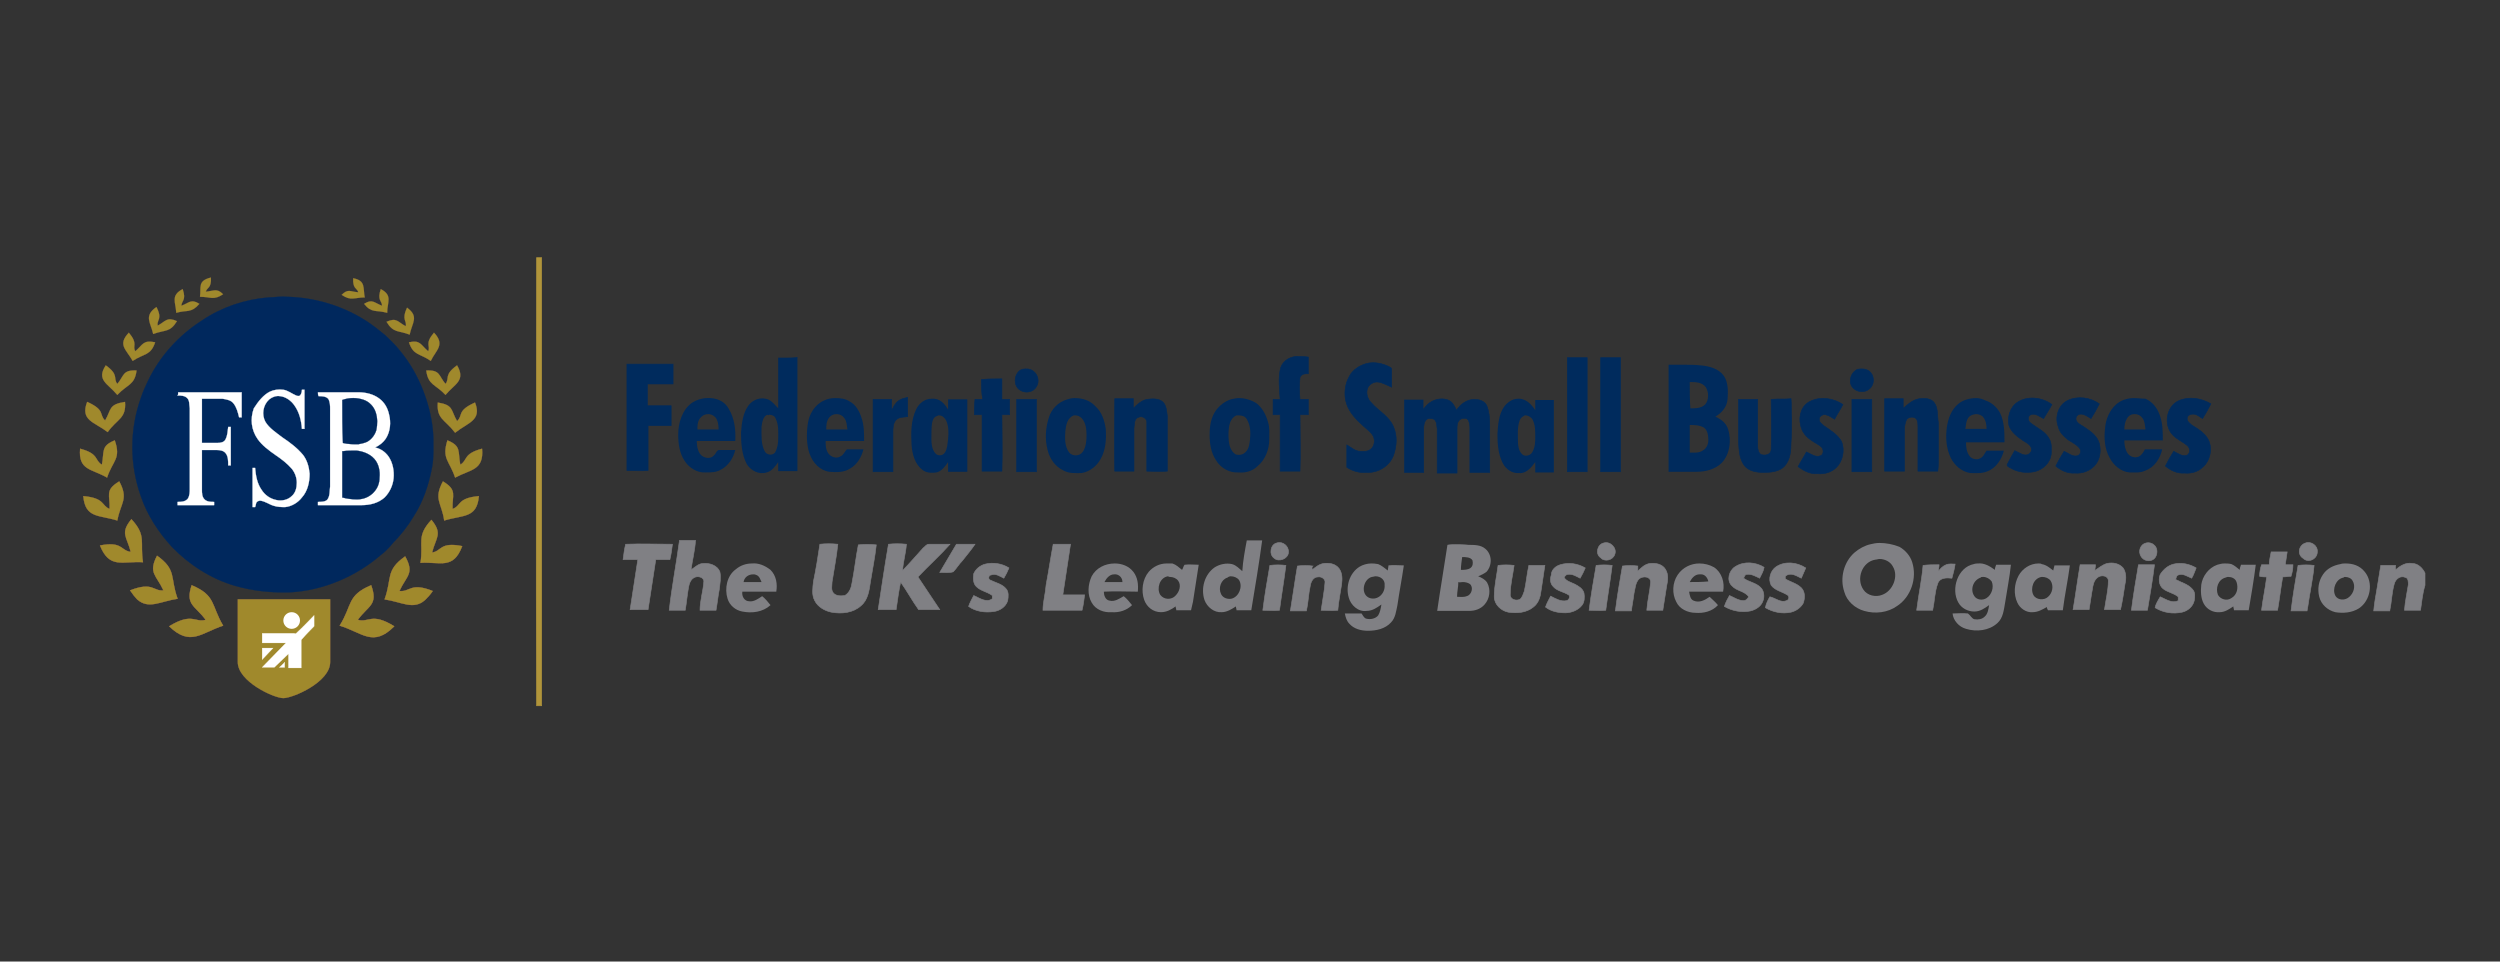 <?xml version="1.0" encoding="utf-8"?>
<!-- Generator: Adobe Illustrator 18.1.1, SVG Export Plug-In . SVG Version: 6.00 Build 0)  -->
<svg version="1.1" id="Layer_27" xmlns="http://www.w3.org/2000/svg" xmlns:xlink="http://www.w3.org/1999/xlink" x="0px" y="0px"
	 viewBox="0 0 390 150" enable-background="new 0 0 390 150" xml:space="preserve">
<rect x="0" y="0" width="390" height="150" fill="#333333" stroke="none"/>
<path fill="#B1953A" d="M83.7,40.2h0.8c0,5.9,0,11.8,0,17.7c0,17.4,0,34.8,0,52.2c-0.3,0-0.5,0-0.8,0C83.6,86.8,83.7,63.5,83.7,40.2
	z"/>
<path fill="none" stroke="#B1953A" stroke-width="9.375000e-02" d="M83.7,40.2h0.8c0,5.9,0,11.8,0,17.7c0,17.4,0,34.8,0,52.2
	c-0.3,0-0.5,0-0.8,0C83.6,86.8,83.7,63.5,83.7,40.2z"/>
<path fill="#002B5D" d="M199.7,57.7c0.2-1.2,1.3-2,2.5-2.1c0.6,0,1.2,0,1.9,0.1c0,0.9,0,1.8,0,2.6c-0.5,0-1.1,0-1.3,0.6
	c-0.1,1.1-0.1,2.2,0,3.4c0.4,0,0.9,0,1.3,0c0,0.8,0,1.6,0,2.4c-0.4,0-0.9,0-1.3,0c0,2.9,0.1,5.9,0,8.8c-1,0-2.1,0-3.1,0
	c0-3,0-5.9,0-8.8c-0.4,0-0.8,0-1.1,0c0-0.8,0-1.6,0-2.4c0.4,0,0.8,0,1.1,0C199.6,60.8,199.4,59.2,199.7,57.7z"/>
<path fill="none" stroke="#002B5D" stroke-width="9.375000e-02" d="M199.7,57.7c0.2-1.2,1.3-2,2.5-2.1c0.6,0,1.2,0,1.9,0.1
	c0,0.9,0,1.8,0,2.6c-0.5,0-1.1,0-1.3,0.6c-0.1,1.1-0.1,2.2,0,3.4c0.4,0,0.9,0,1.3,0c0,0.8,0,1.6,0,2.4c-0.4,0-0.9,0-1.3,0
	c0,2.9,0.1,5.9,0,8.8c-1,0-2.1,0-3.1,0c0-3,0-5.9,0-8.8c-0.4,0-0.8,0-1.1,0c0-0.8,0-1.6,0-2.4c0.4,0,0.8,0,1.1,0
	C199.6,60.8,199.4,59.2,199.7,57.7z"/>
<path fill="#002B5D" d="M120,64.7c0.4,0,0.9,0.2,1,0.6c0.5,1,0.4,2.1,0.4,3.1c0,0.7-0.1,1.5-0.5,2.2c-0.4,0.5-1.3,0.4-1.6-0.2
	c-0.6-1.1-0.5-2.5-0.5-3.8c0.1-0.7,0.2-1.6,0.9-1.9C119.8,64.8,119.9,64.8,120,64.7z M122.2,55.8c-0.3,0-0.5,0-0.8,0
	c0,2.6,0,5.3,0,7.9c-0.5-0.5-0.9-1.1-1.6-1.4c-1.1-0.4-2.3,0-3,0.9c-0.9,1.2-1.1,2.8-1.2,4.3c0,1.6,0.1,3.4,0.9,4.9
	c0.6,1,1.9,1.7,3.1,1.3c0.8-0.2,1.3-0.9,1.8-1.6c0,0.5,0,0.9,0,1.4c1,0,2,0,3,0c0-5.9,0-11.9,0-17.8
	C123.7,55.8,122.9,55.8,122.2,55.8z"/>
<path fill="#002B5D" d="M249.7,55.8c1,0,2,0,3.1,0c0,5.9,0,11.9,0,17.8c-1,0-2.1,0-3.1,0C249.7,67.6,249.7,61.7,249.7,55.8z"/>
<path fill="none" stroke="#002B5D" stroke-width="9.375000e-02" d="M249.7,55.8c1,0,2,0,3.1,0c0,5.9,0,11.9,0,17.8c-1,0-2.1,0-3.1,0
	C249.7,67.6,249.7,61.7,249.7,55.8z"/>
<path fill="#002B5D" d="M244.5,55.8c1,0,2.1,0,3.1,0c0,5.9,0,11.8,0,17.8c-1,0-2.1,0-3.1,0C244.5,67.6,244.5,61.7,244.5,55.8z"/>
<path fill="none" stroke="#002B5D" stroke-width="9.375000e-02" d="M244.5,55.8c1,0,2.1,0,3.1,0c0,5.9,0,11.8,0,17.8
	c-1,0-2.1,0-3.1,0C244.5,67.6,244.5,61.7,244.5,55.8z"/>
<path fill="#002B5D" d="M210.5,58.7c0.5-1,1.6-1.7,2.7-2c1.2-0.3,2.5,0,3.5,0.5c0.2,0.1,0.4,0.2,0.4,0.4c0,0.9,0,1.8,0,2.8
	c-0.7-0.3-1.4-0.7-2.1-0.8c-0.7-0.1-1.5,0.4-1.7,1.1c-0.2,0.8,0.1,1.6,0.6,2.1c1.1,1.3,2.8,2.1,3.5,3.8c0.6,1.4,0.5,3,0,4.4
	c-0.6,1.7-2.4,2.8-4.2,2.7c-1.1,0.1-2.2-0.2-3.1-0.8c0-1.1,0-2.3,0-3.5c0.7,0.4,1.3,1,2.1,1c0.5,0,1.1,0.1,1.6-0.3
	c0.7-0.5,0.8-1.7,0.2-2.4c-0.5-0.6-1.1-1-1.7-1.6c-1.1-1-2.1-2.2-2.4-3.7C209.7,61.3,209.8,59.9,210.5,58.7z"/>
<path fill="none" stroke="#002B5D" stroke-width="9.375000e-02" d="M210.5,58.7c0.5-1,1.6-1.7,2.7-2c1.2-0.3,2.5,0,3.5,0.5
	c0.2,0.1,0.4,0.2,0.4,0.4c0,0.9,0,1.8,0,2.8c-0.7-0.3-1.4-0.7-2.1-0.8c-0.7-0.1-1.5,0.4-1.7,1.1c-0.2,0.8,0.1,1.6,0.6,2.1
	c1.1,1.3,2.8,2.1,3.5,3.8c0.6,1.4,0.5,3,0,4.4c-0.6,1.7-2.4,2.8-4.2,2.7c-1.1,0.1-2.2-0.2-3.1-0.8c0-1.1,0-2.3,0-3.5
	c0.7,0.4,1.3,1,2.1,1c0.5,0,1.1,0.1,1.6-0.3c0.7-0.5,0.8-1.7,0.2-2.4c-0.5-0.6-1.1-1-1.7-1.6c-1.1-1-2.1-2.2-2.4-3.7
	C209.7,61.3,209.8,59.9,210.5,58.7z"/>
<path fill="#002B5D" d="M97.8,56.8c2.4,0,4.8,0,7.2,0c0,1,0,2.1,0,3.1c-1.3,0-2.7,0-4,0c0,1.1,0,2.3,0,3.4c1.2,0,2.4,0,3.7,0
	c0,1,0,2,0,3.1c-1.2,0-2.4,0-3.6,0c0,2.4,0,4.7,0,7c-1.1,0.1-2.2,0-3.3,0C97.8,68,97.8,62.4,97.8,56.8z"/>
<path fill="none" stroke="#002B5D" stroke-width="9.375000e-02" d="M97.8,56.8c2.4,0,4.8,0,7.2,0c0,1,0,2.1,0,3.1c-1.3,0-2.7,0-4,0
	c0,1.1,0,2.3,0,3.4c1.2,0,2.4,0,3.7,0c0,1,0,2,0,3.1c-1.2,0-2.4,0-3.6,0c0,2.4,0,4.7,0,7c-1.1,0.1-2.2,0-3.3,0
	C97.8,68,97.8,62.4,97.8,56.8z"/>
<path fill="#002B5D" d="M263.6,66.3c0.7,0,1.5,0,2.2,0.4c0.6,0.4,0.7,1.3,0.7,2c0,0.6-0.3,1.3-0.9,1.6c-0.6,0.4-1.3,0.3-2,0.3
	C263.6,69.1,263.6,67.7,263.6,66.3z M263.6,59.6c0.9,0,1.9,0,2.5,0.8c0.5,0.8,0.5,2-0.1,2.7c-0.6,0.6-1.5,0.6-2.3,0.6
	C263.6,62.4,263.6,61,263.6,59.6z M262.8,56.9c-0.8,0-1.6,0-2.5,0c0,5.6,0,11.1,0,16.7c1.5,0,2.9,0,4.4,0c1.4,0,2.9-0.4,3.9-1.4
	c1.3-1.4,1.5-3.5,1-5.2c-0.3-1-1.1-1.6-2-2c1-0.6,1.8-1.5,1.9-2.7c0.1-1.3,0.1-2.7-0.6-3.7c-0.8-1.1-2.3-1.5-3.6-1.6
	C264.4,56.9,263.6,56.9,262.8,56.9z"/>
<path fill="#002B5D" d="M159.5,57.6c0.6-0.1,1.2-0.1,1.7,0.3c0.7,0.5,1,1.6,0.5,2.4c-0.5,0.9-1.7,1.1-2.5,0.6
	C157.9,60.2,158.2,58,159.5,57.6z"/>
<path fill="none" stroke="#002B5D" stroke-width="9.375000e-02" d="M159.5,57.6c0.6-0.1,1.2-0.1,1.7,0.3c0.7,0.5,1,1.6,0.5,2.4
	c-0.5,0.9-1.7,1.1-2.5,0.6C157.9,60.2,158.2,58,159.5,57.6z"/>
<path fill="#002B5D" d="M289.8,57.6c0.6-0.1,1.3-0.1,1.8,0.3c0.8,0.6,0.9,2,0.1,2.7c-0.8,0.8-2.2,0.6-2.8-0.3
	C288.3,59.4,288.8,58,289.8,57.6z"/>
<path fill="none" stroke="#002B5D" stroke-width="9.375000e-02" d="M289.8,57.6c0.6-0.1,1.3-0.1,1.8,0.3c0.8,0.6,0.9,2,0.1,2.7
	c-0.8,0.8-2.2,0.6-2.8-0.3C288.3,59.4,288.8,58,289.8,57.6z"/>
<path fill="#002B5D" d="M153.1,59.2L153.1,59.2c1.1-0.1,2.1-0.1,3.2-0.1c0,1.1,0,2.1,0,3.2c0.4,0,0.8,0,1.2,0c0,0.8,0,1.6,0,2.4
	c-0.4,0-0.8,0-1.2,0c0,2.9,0.1,5.9,0,8.8c-1,0-2.1,0-3.1,0c0-2.9,0-5.9,0-8.8c-0.4,0-0.8,0-1.2,0c0-0.8,0-1.6,0.1-2.4
	c0.4,0,0.8,0,1.2,0C153.1,61.3,153.1,60.2,153.1,59.2z"/>
<path fill="none" stroke="#002B5D" stroke-width="9.375000e-02" d="M153.1,59.2L153.1,59.2c1.1-0.1,2.1-0.1,3.2-0.1
	c0,1.1,0,2.1,0,3.2c0.4,0,0.8,0,1.2,0c0,0.8,0,1.6,0,2.4c-0.4,0-0.8,0-1.2,0c0,2.9,0.1,5.9,0,8.8c-1,0-2.1,0-3.1,0
	c0-2.9,0-5.9,0-8.8c-0.4,0-0.8,0-1.2,0c0-0.8,0-1.6,0.1-2.4c0.4,0,0.8,0,1.2,0C153.1,61.3,153.1,60.2,153.1,59.2z"/>
<path fill="#002B5D" d="M140.2,62.5c0.4-0.3,0.9-0.4,1.4-0.5c0,1,0,2,0,3c-0.6,0.1-1.3,0-1.8,0.5c-0.5,0.5-0.5,1.3-0.5,2
	c0,2,0,4,0,6.1c-1,0-2.1,0-3.1,0c0-3.8,0-7.5,0-11.3c1,0,1.9,0,2.9,0c0,0.5,0,1.1,0,1.7C139.4,63.5,139.6,62.9,140.2,62.5z"/>
<path fill="none" stroke="#002B5D" stroke-width="9.375000e-02" d="M140.2,62.5c0.4-0.3,0.9-0.4,1.4-0.5c0,1,0,2,0,3
	c-0.6,0.1-1.3,0-1.8,0.5c-0.5,0.5-0.5,1.3-0.5,2c0,2,0,4,0,6.1c-1,0-2.1,0-3.1,0c0-3.8,0-7.5,0-11.3c1,0,1.9,0,2.9,0
	c0,0.5,0,1.1,0,1.7C139.4,63.5,139.6,62.9,140.2,62.5z"/>
<path fill="#002B5D" d="M110.5,64.6c0.4,0,0.8,0.2,1.1,0.5c0.4,0.5,0.5,1.2,0.5,1.9c-1.1,0-2.2,0-3.3,0c0-0.6,0-1.1,0.3-1.6
	C109.5,64.8,110,64.6,110.5,64.6z M110.3,62.1c-0.8,0-1.7,0.3-2.3,0.7c-1.6,1.1-2.2,3.2-2.2,5c0,1.4,0.2,2.9,1,4.1
	c0.7,1.1,2,1.9,3.3,1.8c0.8,0,1.6,0,2.3-0.4c1.2-0.6,2-1.8,2.3-3.1c-0.8,0-1.6,0-2.4,0c-0.5-0.1-0.6,0.6-0.9,0.8
	c-0.5,0.7-1.7,0.5-2.2-0.2c-0.4-0.6-0.5-1.3-0.5-2c2,0,4,0,6,0c0.1-1.7-0.1-3.5-1-5C113.1,62.6,111.7,62,110.3,62.1z"/>
<path fill="#002B5D" d="M130.5,64.6c0.5,0,0.9,0.2,1.2,0.6c0.4,0.5,0.4,1.2,0.5,1.8c-1.1,0-2.2,0-3.3,0c0-0.6,0-1.2,0.4-1.8
	C129.6,64.8,130,64.6,130.5,64.6z M130.3,62.1c-0.6,0-1.2,0.1-1.8,0.4c-1.5,0.7-2.3,2.2-2.5,3.7c-0.2,1.5-0.2,3.2,0.3,4.6
	c0.5,1.4,1.6,2.6,3.1,2.8c1.1,0.1,2.3,0.1,3.2-0.5c1.1-0.6,1.8-1.8,2.1-3c-0.9,0-1.7,0-2.6,0c-0.3,0.3-0.5,0.9-1,1.1
	c-0.6,0.4-1.5,0.1-1.9-0.5c-0.4-0.6-0.4-1.3-0.4-1.9c2,0,4,0,6,0c0-1.2,0-2.5-0.4-3.6c-0.3-1-0.9-2.1-1.9-2.6
	C131.9,62.2,131.1,62.1,130.3,62.1z"/>
<path fill="#002B5D" d="M146.5,64.8c0.5,0,0.9,0.4,1.1,0.8c0.4,0.9,0.4,1.9,0.3,2.9c-0.1,0.7-0.1,1.5-0.5,2.1
	c-0.3,0.5-1.1,0.6-1.5,0.1c-0.5-0.6-0.6-1.4-0.6-2.2c0-0.9,0-1.7,0.1-2.5c0.1-0.5,0.3-1,0.8-1.1C146.3,64.8,146.4,64.8,146.5,64.8z
	 M145.3,62.2c-1.1,0-2,0.8-2.4,1.7c-0.8,1.7-0.8,3.6-0.7,5.5c0.1,1.4,0.5,3,1.7,3.9c0.6,0.5,1.5,0.5,2.2,0.4
	c0.8-0.2,1.3-0.9,1.8-1.6c0,0.5,0,1,0,1.5c1,0,2,0,3,0c0-3.8,0-7.5,0-11.3c-1,0-2,0-3,0c0,0.5,0,1.1,0,1.6c-0.5-0.9-1.3-1.8-2.5-1.7
	C145.4,62.2,145.3,62.2,145.3,62.2z"/>
<path fill="#002B5D" d="M167.8,64.8c0.4,0,0.7,0.2,1,0.5c0.6,0.7,0.7,1.7,0.7,2.6c0,0.9-0.1,1.9-0.6,2.6c-0.5,0.7-1.6,0.7-2.1,0.1
	c-0.7-0.9-0.7-2.2-0.6-3.4c0.1-0.9,0.3-2,1.3-2.4C167.6,64.8,167.7,64.8,167.8,64.8z M167.6,62.1c-0.4,0-0.8,0.1-1.1,0.2
	c-1.4,0.4-2.5,1.5-2.9,2.9c-0.5,1.6-0.6,3.3-0.2,4.9c0.3,1.4,1.2,2.7,2.5,3.3c0.9,0.5,1.9,0.4,2.8,0.4c1.3-0.2,2.4-1.1,3-2.2
	c0.8-1.4,0.9-3.1,0.8-4.7c-0.2-1.3-0.6-2.6-1.6-3.5C170,62.4,168.8,62.1,167.6,62.1z"/>
<path fill="#002B5D" d="M178.9,62.3c0.8-0.1,1.8-0.2,2.5,0.4c0.6,0.6,0.6,1.5,0.7,2.2c0,2.9,0,5.7,0,8.6c-1.1,0.1-2.1,0-3.2,0
	c0-2.5,0-5,0-7.5c0.1-0.7-0.7-1.2-1.3-0.9c-0.7,0.2-0.6,1.1-0.7,1.7c0,2.2,0,4.5,0,6.7c-1,0-2,0-3,0c-0.1-3.7,0-7.5,0-11.3
	c1,0,1.9,0,2.9,0c0,0.5,0,1,0,1.5C177.3,63.2,178,62.5,178.9,62.3z"/>
<path fill="none" stroke="#002B5D" stroke-width="9.375000e-02" d="M178.9,62.3c0.8-0.1,1.8-0.2,2.5,0.4c0.6,0.6,0.6,1.5,0.7,2.2
	c0,2.9,0,5.7,0,8.6c-1.1,0.1-2.1,0-3.2,0c0-2.5,0-5,0-7.5c0.1-0.7-0.7-1.2-1.3-0.9c-0.7,0.2-0.6,1.1-0.7,1.7c0,2.2,0,4.5,0,6.7
	c-1,0-2,0-3,0c-0.1-3.7,0-7.5,0-11.3c1,0,1.9,0,2.9,0c0,0.5,0,1,0,1.5C177.3,63.2,178,62.5,178.9,62.3z"/>
<path fill="#002B5D" d="M193.3,64.8c0.5,0,1,0.2,1.2,0.6c0.6,1,0.6,2.1,0.5,3.2c-0.1,0.8-0.2,1.6-0.9,2.1c-0.4,0.3-0.9,0.3-1.3,0.2
	c-0.7-0.4-1-1.2-1.1-2c-0.1-1-0.1-2.1,0.2-3c0.2-0.5,0.5-0.9,1-1.1C193,64.8,193.1,64.8,193.3,64.8z M193.3,62.1
	c-0.4,0-0.9,0.1-1.3,0.2c-0.9,0.3-1.7,0.9-2.3,1.7c-0.8,1.1-1,2.5-1,3.8c0,1.4,0.2,2.8,1,4c0.7,1.2,2.1,2,3.5,1.9
	c1.1,0.1,2.2-0.2,3-1c1.2-1,1.8-2.6,1.8-4.1c0-0.9,0.1-1.9-0.2-2.8c-0.3-1.1-0.9-2.2-1.8-2.9C195.2,62.4,194.2,62.1,193.3,62.1z"/>
<path fill="#002B5D" d="M223.4,62.6c0.8-0.4,1.7-0.5,2.5-0.2c0.7,0.3,1,0.9,1.3,1.6c0.6-0.9,1.6-1.7,2.8-1.7c0.7,0,1.5,0.2,1.9,0.9
	c0.4,0.9,0.5,2,0.5,3c0,2.5,0,5,0,7.5c-1,0-2,0-3.1,0c0-2.4,0-4.7,0-7c0-0.4-0.1-0.8-0.2-1.1c-0.3-0.5-1-0.4-1.4-0.1
	c-0.4,0.4-0.4,0.9-0.4,1.4c0,2.3,0,4.6,0,6.9c-1,0-2,0-3.1,0c0-2.3,0-4.6,0-6.9c-0.1-0.5,0-1.1-0.5-1.5c-0.3-0.1-0.8-0.2-1.1,0
	c-0.5,0.4-0.5,1.1-0.5,1.6c0,2.2,0,4.5,0,6.7c-1,0-2,0-3,0c0-3.8,0-7.5,0-11.3c1,0,1.9,0,2.9,0c0,0.5,0,1,0,1.5
	C222.4,63.4,222.8,62.9,223.4,62.6z"/>
<path fill="none" stroke="#002B5D" stroke-width="9.375000e-02" d="M223.4,62.6c0.8-0.4,1.7-0.5,2.5-0.2c0.7,0.3,1,0.9,1.3,1.6
	c0.6-0.9,1.6-1.7,2.8-1.7c0.7,0,1.5,0.2,1.9,0.9c0.4,0.9,0.5,2,0.5,3c0,2.5,0,5,0,7.5c-1,0-2,0-3.1,0c0-2.4,0-4.7,0-7
	c0-0.4-0.1-0.8-0.2-1.1c-0.3-0.5-1-0.4-1.4-0.1c-0.4,0.4-0.4,0.9-0.4,1.4c0,2.3,0,4.6,0,6.9c-1,0-2,0-3.1,0c0-2.3,0-4.6,0-6.9
	c-0.1-0.5,0-1.1-0.5-1.5c-0.3-0.1-0.8-0.2-1.1,0c-0.5,0.4-0.5,1.1-0.5,1.6c0,2.2,0,4.5,0,6.7c-1,0-2,0-3,0c0-3.8,0-7.5,0-11.3
	c1,0,1.9,0,2.9,0c0,0.5,0,1,0,1.5C222.4,63.4,222.8,62.9,223.4,62.6z"/>
<path fill="#002B5D" d="M238,64.8c0.4,0,0.9,0.3,1.1,0.7c0.4,0.8,0.4,1.7,0.4,2.6c0,0.8,0,1.7-0.5,2.5c-0.3,0.5-1.2,0.7-1.6,0.2
	c-0.5-0.5-0.6-1.3-0.6-2c0-1-0.1-2,0.2-3c0.1-0.4,0.3-0.7,0.7-0.9C237.8,64.8,237.9,64.8,238,64.8z M236.8,62.2
	c-0.9,0-1.7,0.6-2.2,1.3c-0.8,1.2-0.9,2.7-1,4.2c0,1.5,0.1,3.1,0.8,4.5c0.5,1,1.5,1.7,2.6,1.6c1.1,0.1,1.9-0.9,2.5-1.7
	c0,0.5,0,1,0,1.6c1,0,2,0,2.9,0c0-3.8,0-7.5,0-11.3c-1,0-2,0-2.9,0c0,0.5,0,1.1,0,1.6c-0.5-0.8-1.3-1.7-2.4-1.8
	C237.1,62.2,236.9,62.2,236.8,62.2z"/>
<path fill="#002B5D" d="M282.4,62.6c1.6-0.8,3.6-0.5,5.1,0.5c-0.4,0.8-0.9,1.5-1.3,2.3c-0.5-0.3-0.9-0.6-1.4-0.7
	c-0.4-0.1-1,0.2-1,0.7c0,0.5,0.4,0.7,0.7,1c1,0.7,2.2,1.4,2.8,2.5c0.5,1.3,0.2,3-0.8,4c-0.8,0.8-1.9,1.1-3,1c-1.1,0.1-2.2-0.5-3-1.1
	c0.4-0.8,0.9-1.5,1.3-2.3c0.7,0.3,1.4,0.9,2.2,0.6c0.5-0.2,0.5-0.9,0.2-1.3c-0.5-0.5-1.1-0.7-1.6-1.1c-0.8-0.5-1.5-1.3-1.7-2.3
	C280.5,64.8,281.1,63.2,282.4,62.6z"/>
<path fill="none" stroke="#002B5D" stroke-width="9.375000e-02" d="M282.4,62.6c1.6-0.8,3.6-0.5,5.1,0.5c-0.4,0.8-0.9,1.5-1.3,2.3
	c-0.5-0.3-0.9-0.6-1.4-0.7c-0.4-0.1-1,0.2-1,0.7c0,0.5,0.4,0.7,0.7,1c1,0.7,2.2,1.4,2.8,2.5c0.5,1.3,0.2,3-0.8,4
	c-0.8,0.8-1.9,1.1-3,1c-1.1,0.1-2.2-0.5-3-1.1c0.4-0.8,0.9-1.5,1.3-2.3c0.7,0.3,1.4,0.9,2.2,0.6c0.5-0.2,0.5-0.9,0.2-1.3
	c-0.5-0.5-1.1-0.7-1.6-1.1c-0.8-0.5-1.5-1.3-1.7-2.3C280.5,64.8,281.1,63.2,282.4,62.6z"/>
<path fill="#002B5D" d="M299.4,62.2c0.8-0.1,1.9-0.1,2.4,0.7c0.6,0.9,0.4,2.1,0.6,3.1c0,1.7,0,3.3,0,5c0,0.8,0,1.7-0.1,2.5
	c-1,0-2.1,0-3.1,0c0-2.2,0-4.5,0-6.7c0-0.5,0-1-0.2-1.4c-0.4-0.5-1.3-0.4-1.6,0.1c-0.2,0.5-0.3,1-0.3,1.5c0,2.2,0,4.4,0,6.5
	c-1,0-2.1,0-3.1,0c0-3.8,0-7.5,0-11.3c1,0,1.9,0,2.9,0c0,0.5,0,1,0,1.5C297.6,63.1,298.3,62.4,299.4,62.2z"/>
<path fill="none" stroke="#002B5D" stroke-width="9.375000e-02" d="M299.4,62.2c0.8-0.1,1.9-0.1,2.4,0.7c0.6,0.9,0.4,2.1,0.6,3.1
	c0,1.7,0,3.3,0,5c0,0.8,0,1.7-0.1,2.5c-1,0-2.1,0-3.1,0c0-2.2,0-4.5,0-6.7c0-0.5,0-1-0.2-1.4c-0.4-0.5-1.3-0.4-1.6,0.1
	c-0.2,0.5-0.3,1-0.3,1.5c0,2.2,0,4.4,0,6.5c-1,0-2.1,0-3.1,0c0-3.8,0-7.5,0-11.3c1,0,1.9,0,2.9,0c0,0.5,0,1,0,1.5
	C297.6,63.1,298.3,62.4,299.4,62.2z"/>
<path fill="#002B5D" d="M308.3,64.6c0.4,0,0.9,0.2,1.1,0.5c0.4,0.5,0.5,1.2,0.5,1.8c-1.1,0-2.2,0-3.3,0c0.1-0.6,0.1-1.4,0.6-1.9
	C307.4,64.8,307.9,64.6,308.3,64.6z M308.3,62.1c-1,0-2.1,0.3-2.8,0.9c-1.1,0.9-1.6,2.3-1.8,3.7c-0.2,1.6-0.1,3.2,0.6,4.7
	c0.6,1.2,1.7,2.2,3.1,2.4c0.9,0,1.8,0.1,2.7-0.3c1.3-0.5,2.2-1.9,2.5-3.2c-0.9,0-1.8,0-2.7,0c-0.3,0.4-0.5,1-1,1.2
	c-0.5,0.3-1.3,0.1-1.6-0.3c-0.5-0.6-0.6-1.4-0.6-2.2c2,0,4,0,6,0c0-1.5,0-3.2-0.7-4.6c-0.5-0.9-1.3-1.6-2.2-1.9
	C309.2,62.2,308.7,62.1,308.3,62.1z"/>
<path fill="#002B5D" d="M314.8,62.7c1.6-1,3.8-0.7,5.3,0.4c-0.4,0.8-0.9,1.5-1.3,2.2c-0.6-0.3-1.3-0.9-2-0.6c-0.5,0.2-0.5,1,0,1.3
	c1,0.8,2.3,1.3,2.9,2.5c0.4,0.7,0.3,1.5,0.3,2.2c-0.1,1.5-1.3,2.6-2.7,2.9c-1.2,0.2-2.4,0.1-3.5-0.5c-0.3-0.2-0.7-0.3-0.7-0.6
	c0.4-0.8,0.8-1.5,1.2-2.2c0.7,0.3,1.4,0.9,2.1,0.6c0.3-0.2,0.6-0.5,0.5-0.9c-0.1-0.6-0.7-0.9-1.2-1.2c-0.9-0.6-1.9-1.3-2.3-2.4
	C313.1,65.2,313.5,63.5,314.8,62.7z"/>
<path fill="none" stroke="#002B5D" stroke-width="9.375000e-02" d="M314.8,62.7c1.6-1,3.8-0.7,5.3,0.4c-0.4,0.8-0.9,1.5-1.3,2.2
	c-0.6-0.3-1.3-0.9-2-0.6c-0.5,0.2-0.5,1,0,1.3c1,0.8,2.3,1.3,2.9,2.5c0.4,0.7,0.3,1.5,0.3,2.2c-0.1,1.5-1.3,2.6-2.7,2.9
	c-1.2,0.2-2.4,0.1-3.5-0.5c-0.3-0.2-0.7-0.3-0.7-0.6c0.4-0.8,0.8-1.5,1.2-2.2c0.7,0.3,1.4,0.9,2.1,0.6c0.3-0.2,0.6-0.5,0.5-0.9
	c-0.1-0.6-0.7-0.9-1.2-1.2c-0.9-0.6-1.9-1.3-2.3-2.4C313.1,65.2,313.5,63.5,314.8,62.7z"/>
<path fill="#002B5D" d="M322.5,62.5c1.6-0.8,3.6-0.5,5,0.5c-0.4,0.8-0.8,1.5-1.3,2.3c-0.5-0.3-1-0.7-1.6-0.7c-0.5,0-0.9,0.5-0.7,1
	c0.3,0.6,1,0.8,1.5,1.2c0.9,0.6,1.8,1.3,2.1,2.4c0.3,1.2,0.1,2.5-0.7,3.4c-0.8,0.9-2,1.3-3.1,1.2c-1.1,0.1-2.2-0.4-3-1.1
	c0.4-0.8,0.8-1.5,1.3-2.3c0.7,0.3,1.3,0.9,2.1,0.7c0.5-0.2,0.6-0.8,0.3-1.2c-0.5-0.6-1.2-0.9-1.8-1.3c-0.6-0.5-1.3-1.1-1.5-2
	C320.5,65.1,321.1,63.2,322.5,62.5z"/>
<path fill="none" stroke="#002B5D" stroke-width="9.375000e-02" d="M322.5,62.5c1.6-0.8,3.6-0.5,5,0.5c-0.4,0.8-0.8,1.5-1.3,2.3
	c-0.5-0.3-1-0.7-1.6-0.7c-0.5,0-0.9,0.5-0.7,1c0.3,0.6,1,0.8,1.5,1.2c0.9,0.6,1.8,1.3,2.1,2.4c0.3,1.2,0.1,2.5-0.7,3.4
	c-0.8,0.9-2,1.3-3.1,1.2c-1.1,0.1-2.2-0.4-3-1.1c0.4-0.8,0.8-1.5,1.3-2.3c0.7,0.3,1.3,0.9,2.1,0.7c0.5-0.2,0.6-0.8,0.3-1.2
	c-0.5-0.6-1.2-0.9-1.8-1.3c-0.6-0.5-1.3-1.1-1.5-2C320.5,65.1,321.1,63.2,322.5,62.5z"/>
<path fill="#002B5D" d="M333,64.6c0.5,0,0.9,0.2,1.2,0.6c0.4,0.5,0.4,1.2,0.5,1.8c-1.1,0-2.2,0-3.3,0c0-0.6,0.1-1.2,0.4-1.7
	C332.1,64.8,332.5,64.6,333,64.6z M332.9,62.1c-1,0-2,0.3-2.8,1c-1,0.9-1.6,2.3-1.7,3.6c-0.2,1.6-0.1,3.3,0.7,4.7
	c0.6,1.2,1.8,2.2,3.1,2.3c0.9,0,1.7,0.1,2.5-0.3c1.4-0.5,2.3-1.9,2.6-3.3c-0.9,0-1.8,0-2.7,0c-0.2,0.4-0.5,0.9-0.9,1.1
	c-0.6,0.3-1.4,0.1-1.8-0.5c-0.4-0.6-0.5-1.3-0.5-2c2,0,4,0,6,0c0-1.3,0-2.7-0.5-4c-0.4-1.1-1.1-2-2.2-2.5
	C334.1,62.2,333.5,62.1,332.9,62.1z"/>
<path fill="#002B5D" d="M339.9,62.5c1.6-0.7,3.5-0.4,5,0.5c-0.4,0.8-0.8,1.5-1.3,2.3c-0.5-0.3-0.9-0.7-1.5-0.7
	c-0.4,0-0.9,0.2-0.9,0.7c0,0.5,0.4,0.7,0.7,1c1,0.6,2.1,1.3,2.6,2.3c0.7,1.4,0.3,3.3-0.9,4.3c-0.7,0.7-1.8,1-2.8,0.9
	c-1.1,0.1-2.2-0.4-3-1.1c0.4-0.8,0.8-1.5,1.3-2.3c0.6,0.3,1.4,0.9,2.1,0.6c0.5-0.3,0.5-1.1,0-1.5c-0.7-0.6-1.7-1-2.3-1.7
	C337.5,66.3,337.9,63.4,339.9,62.5z"/>
<path fill="none" stroke="#002B5D" stroke-width="9.375000e-02" d="M339.9,62.5c1.6-0.7,3.5-0.4,5,0.5c-0.4,0.8-0.8,1.5-1.3,2.3
	c-0.5-0.3-0.9-0.7-1.5-0.7c-0.4,0-0.9,0.2-0.9,0.7c0,0.5,0.4,0.7,0.7,1c1,0.6,2.1,1.3,2.6,2.3c0.7,1.4,0.3,3.3-0.9,4.3
	c-0.7,0.7-1.8,1-2.8,0.9c-1.1,0.1-2.2-0.4-3-1.1c0.4-0.8,0.8-1.5,1.3-2.3c0.6,0.3,1.4,0.9,2.1,0.6c0.5-0.3,0.5-1.1,0-1.5
	c-0.7-0.6-1.7-1-2.3-1.7C337.5,66.3,337.9,63.4,339.9,62.5z"/>
<path fill="#002B5D" d="M158.6,62.3c1,0,2.1,0,3.1,0c0,3.8,0,7.5,0,11.3c-1,0-2.1,0-3.1,0C158.6,69.8,158.6,66.1,158.6,62.3z"/>
<path fill="none" stroke="#002B5D" stroke-width="9.375000e-02" d="M158.6,62.3c1,0,2.1,0,3.1,0c0,3.8,0,7.5,0,11.3
	c-1,0-2.1,0-3.1,0C158.6,69.8,158.6,66.1,158.6,62.3z"/>
<path fill="#002B5D" d="M271.2,62.3c1,0,2,0,3,0c0,2.4,0,4.9,0,7.3c0,0.5,0.1,1,0.5,1.3c0.6,0.2,1.5,0.1,1.6-0.7
	c0.1-2.6,0-5.2,0-7.9c1-0.1,2,0,3.1-0.1c0.1,1,0,2,0.1,2.9c0,1.3,0,2.6-0.1,3.9c0,1.3-0.1,2.7-1,3.7c-0.8,0.9-2.2,1-3.3,1
	c-1.1,0-2.3-0.2-3-1.1c-0.8-1.1-0.8-2.4-0.9-3.7C271.2,66.8,271.2,64.6,271.2,62.3z"/>
<path fill="none" stroke="#002B5D" stroke-width="9.375000e-02" d="M271.2,62.3c1,0,2,0,3,0c0,2.4,0,4.9,0,7.3c0,0.5,0.1,1,0.5,1.3
	c0.6,0.2,1.5,0.1,1.6-0.7c0.1-2.6,0-5.2,0-7.9c1-0.1,2,0,3.1-0.1c0.1,1,0,2,0.1,2.9c0,1.3,0,2.6-0.1,3.9c0,1.3-0.1,2.7-1,3.7
	c-0.8,0.9-2.2,1-3.3,1c-1.1,0-2.3-0.2-3-1.1c-0.8-1.1-0.8-2.4-0.9-3.7C271.2,66.8,271.2,64.6,271.2,62.3z"/>
<path fill="#002B5D" d="M288.9,62.3c1,0,2,0,3.1,0c0,3.8,0,7.5,0,11.3c-1,0-2,0-3.1,0C288.9,69.8,288.9,66.1,288.9,62.3z"/>
<path fill="none" stroke="#002B5D" stroke-width="9.375000e-02" d="M288.9,62.3c1,0,2,0,3.1,0c0,3.8,0,7.5,0,11.3c-1,0-2,0-3.1,0
	C288.9,69.8,288.9,66.1,288.9,62.3z"/>
<path fill="#808084" d="M106,84.3c0.8,0,1.6,0,2.5,0c-0.1,1.6-0.5,3.1-0.7,4.6c0.6-0.4,1.2-1,1.9-1c1-0.1,2.2,0.3,2.6,1.3
	c0.2,0.9,0,1.9-0.1,2.8c-0.2,1-0.3,2.1-0.5,3.2c-0.8,0-1.7,0-2.5,0c0-1.5,0.5-3,0.6-4.5c0-0.7-1-0.9-1.5-0.6c-0.6,0.3-0.8,1-0.9,1.6
	c-0.2,1.1-0.3,2.3-0.5,3.5c-0.8,0-1.7,0-2.5,0C104.8,91.6,105.5,88,106,84.3z"/>
<path fill="none" stroke="#808084" stroke-width="9.375000e-02" d="M106,84.3c0.8,0,1.6,0,2.5,0c-0.1,1.6-0.5,3.1-0.7,4.6
	c0.6-0.4,1.2-1,1.9-1c1-0.1,2.2,0.3,2.6,1.3c0.2,0.9,0,1.9-0.1,2.8c-0.2,1-0.3,2.1-0.5,3.2c-0.8,0-1.7,0-2.5,0c0-1.5,0.5-3,0.6-4.5
	c0-0.7-1-0.9-1.5-0.6c-0.6,0.3-0.8,1-0.9,1.6c-0.2,1.1-0.3,2.3-0.5,3.5c-0.8,0-1.7,0-2.5,0C104.8,91.6,105.5,88,106,84.3z"/>
<path fill="#808084" d="M192,89.9c0.5,0,1,0.2,1.3,0.6c0.6,1,0,2.6-1.2,2.9c-0.6,0.1-1.3-0.1-1.6-0.7c-0.5-1,0-2.3,1-2.6
	C191.6,90,191.8,89.9,192,89.9z M195.1,84.3c-0.2,0-0.4,0-0.6,0c-0.3,1.6-0.6,3.2-0.7,4.8c-0.5-0.4-0.9-0.9-1.6-1.1
	c-0.9-0.2-1.9,0-2.7,0.5c-1.6,1.1-2.2,3.3-1.6,5.1c0.4,1.1,1.5,2,2.7,1.9c0.8,0,1.6-0.5,2.2-0.9c0,0.2,0.1,0.4,0.1,0.6
	c0.8,0,1.5,0,2.3,0c0.6-3.6,1.2-7.2,1.7-10.9C196.3,84.3,195.7,84.3,195.1,84.3z"/>
<path fill="#808084" d="M199.2,84.7c0.9-0.3,1.9,0.5,1.8,1.5c-0.1,1-1.5,1.5-2.2,0.9C197.9,86.5,198.2,84.9,199.2,84.7z"/>
<path fill="none" stroke="#808084" stroke-width="9.375000e-02" d="M199.2,84.7c0.9-0.3,1.9,0.5,1.8,1.5c-0.1,1-1.5,1.5-2.2,0.9
	C197.9,86.5,198.2,84.9,199.2,84.7z"/>
<path fill="#808084" d="M250.2,84.7c1-0.3,2.1,0.8,1.7,1.8c-0.3,0.9-1.6,1.2-2.2,0.5C248.8,86.4,249.2,84.9,250.2,84.7z"/>
<path fill="none" stroke="#808084" stroke-width="9.375000e-02" d="M250.2,84.7c1-0.3,2.1,0.8,1.7,1.8c-0.3,0.9-1.6,1.2-2.2,0.5
	C248.8,86.4,249.2,84.9,250.2,84.7z"/>
<path fill="#808084" d="M334.8,84.7c0.4-0.1,0.9,0,1.2,0.3c0.7,0.5,0.6,1.7,0,2.2c-0.6,0.5-1.6,0.3-2-0.4
	C333.5,86,333.9,84.9,334.8,84.7z"/>
<path fill="none" stroke="#808084" stroke-width="9.375000e-02" d="M334.8,84.7c0.4-0.1,0.9,0,1.2,0.3c0.7,0.5,0.6,1.7,0,2.2
	c-0.6,0.5-1.6,0.3-2-0.4C333.5,86,333.9,84.9,334.8,84.7z"/>
<path fill="#808084" d="M359.7,84.7c0.8-0.3,1.9,0.4,1.8,1.4c0,1.1-1.4,1.8-2.2,1C358.3,86.5,358.6,85,359.7,84.7z"/>
<path fill="none" stroke="#808084" stroke-width="9.375000e-02" d="M359.7,84.7c0.8-0.3,1.9,0.4,1.8,1.4c0,1.1-1.4,1.8-2.2,1
	C358.3,86.5,358.6,85,359.7,84.7z"/>
<path fill="#808084" d="M293.2,87.2c0.8,0,1.7,0.4,2.1,1.2c0.9,1.5,0,3.8-1.7,4.4c-1,0.4-2.3,0.1-2.9-0.8c-1.2-1.7-0.2-4.4,1.9-4.7
	C292.8,87.3,293,87.2,293.2,87.2z M293.2,84.7c-0.5,0-1,0.1-1.4,0.2c-0.9,0.2-1.8,0.7-2.5,1.3c-1.7,1.5-2.3,4-1.6,6.1
	c0.4,1.5,1.7,2.6,3.1,3c1.7,0.5,3.7,0.3,5.2-0.8c2.1-1.4,3.1-4.3,2.3-6.8c-0.3-1-1.1-1.9-2-2.4C295.3,84.9,294.2,84.7,293.2,84.7z"
	/>
<path fill="#808084" d="M97.6,84.9c2.4-0.1,4.9,0,7.3,0c-0.1,0.8-0.2,1.6-0.4,2.4c-0.7,0-1.5,0-2.2,0c-0.4,2.6-0.8,5.2-1.2,7.8
	c-0.9,0-1.9,0-2.8,0c0.4-2.6,0.8-5.2,1.2-7.8c-0.8,0-1.5,0-2.3,0C97.3,86.5,97.4,85.7,97.6,84.9z"/>
<path fill="none" stroke="#808084" stroke-width="9.375000e-02" d="M97.6,84.9c2.4-0.1,4.9,0,7.3,0c-0.1,0.8-0.2,1.6-0.4,2.4
	c-0.7,0-1.5,0-2.2,0c-0.4,2.6-0.8,5.2-1.2,7.8c-0.9,0-1.9,0-2.8,0c0.4-2.6,0.8-5.2,1.2-7.8c-0.8,0-1.5,0-2.3,0
	C97.3,86.5,97.4,85.7,97.6,84.9z"/>
<path fill="#808084" d="M127.9,84.9c0.9-0.1,1.8-0.1,2.8,0c-0.2,2-0.6,3.9-0.9,5.9c0,0.6-0.2,1.2,0.2,1.7c0.4,0.5,1.2,0.5,1.8,0.4
	c0.7-0.4,1-1.2,1.1-1.9c0.4-2,0.6-4,1-6c0.9-0.1,1.8-0.1,2.8,0c-0.2,1.9-0.6,3.8-0.9,5.7c-0.2,1.4-0.4,2.9-1.5,3.8
	c-1.2,1.1-3,1.3-4.6,1c-1-0.2-2.1-0.8-2.6-1.8c-0.5-0.9-0.3-2-0.2-3C127.3,88.8,127.6,86.9,127.9,84.9z"/>
<path fill="none" stroke="#808084" stroke-width="9.375000e-02" d="M127.9,84.9c0.9-0.1,1.8-0.1,2.8,0c-0.2,2-0.6,3.9-0.9,5.9
	c0,0.6-0.2,1.2,0.2,1.7c0.4,0.5,1.2,0.5,1.8,0.4c0.7-0.4,1-1.2,1.1-1.9c0.4-2,0.6-4,1-6c0.9-0.1,1.8-0.1,2.8,0
	c-0.2,1.9-0.6,3.8-0.9,5.7c-0.2,1.4-0.4,2.9-1.5,3.8c-1.2,1.1-3,1.3-4.6,1c-1-0.2-2.1-0.8-2.6-1.8c-0.5-0.9-0.3-2-0.2-3
	C127.3,88.8,127.6,86.9,127.9,84.9z"/>
<path fill="#808084" d="M138.6,84.9c0.9-0.1,1.8-0.1,2.8,0c-0.1,1.4-0.5,2.7-0.6,4.1c1.1-1.1,2.1-2.3,3.2-3.5
	c0.3-0.2,0.5-0.6,0.9-0.6c1.1,0,2.2,0,3.3,0c-1.6,1.8-3.4,3.4-5,5.1c1.1,1.7,2.3,3.4,3.4,5.1c-1.1,0-2.2,0-3.3,0
	c-1-1.4-1.8-2.9-2.8-4.3c-0.3,1.4-0.5,2.9-0.7,4.3c-0.9,0-1.8,0-2.8,0C137.5,91.8,138,88.4,138.6,84.9z"/>
<path fill="none" stroke="#808084" stroke-width="9.375000e-02" d="M138.6,84.9c0.9-0.1,1.8-0.1,2.8,0c-0.1,1.4-0.5,2.7-0.6,4.1
	c1.1-1.1,2.1-2.3,3.2-3.5c0.3-0.2,0.5-0.6,0.9-0.6c1.1,0,2.2,0,3.3,0c-1.6,1.8-3.4,3.4-5,5.1c1.1,1.7,2.3,3.4,3.4,5.1
	c-1.1,0-2.2,0-3.3,0c-1-1.4-1.8-2.9-2.8-4.3c-0.3,1.4-0.5,2.9-0.7,4.3c-0.9,0-1.8,0-2.8,0C137.5,91.8,138,88.4,138.6,84.9z"/>
<path fill="#808084" d="M146.6,89.3c0.9-1.5,1.7-2.9,2.6-4.4c1,0,2,0,2.9,0c-0.6,0.9-1.3,1.7-2,2.6c-0.5,0.5-0.9,1.2-1.4,1.7
	C148.1,89.4,147.3,89.3,146.6,89.3z"/>
<path fill="none" stroke="#808084" stroke-width="9.375000e-02" d="M146.6,89.3c0.9-1.5,1.7-2.9,2.6-4.4c1,0,2,0,2.9,0
	c-0.6,0.9-1.3,1.7-2,2.6c-0.5,0.5-0.9,1.2-1.4,1.7C148.1,89.4,147.3,89.3,146.6,89.3z"/>
<path fill="#808084" d="M164.3,84.9c0.9,0,1.8,0,2.7,0c-0.4,2.6-0.8,5.2-1.2,7.9c1.1,0,2.2,0,3.4,0c-0.1,0.8-0.2,1.6-0.4,2.4
	c-2,0-4.1,0-6.1,0c0-1.3,0.4-2.6,0.5-4C163.6,89.1,163.9,87,164.3,84.9z"/>
<path fill="none" stroke="#808084" stroke-width="9.375000e-02" d="M164.3,84.9c0.9,0,1.8,0,2.7,0c-0.4,2.6-0.8,5.2-1.2,7.9
	c1.1,0,2.2,0,3.4,0c-0.1,0.8-0.2,1.6-0.4,2.4c-2,0-4.1,0-6.1,0c0-1.3,0.4-2.6,0.5-4C163.6,89.1,163.9,87,164.3,84.9z"/>
<path fill="#808084" d="M228.2,90.8c0.4,0,0.8,0.1,1.1,0.3c0.6,0.5,0.3,1.7-0.5,1.9c-0.5,0.2-1,0.1-1.5,0.1c0-0.8,0.2-1.5,0.2-2.3
	C227.7,90.9,227.9,90.8,228.2,90.8z M228.1,86.9c0.5,0,1.3,0,1.6,0.5c0.1,0.4,0.1,0.9-0.3,1.2c-0.4,0.3-1,0.3-1.5,0.3
	C227.9,88.3,228,87.6,228.1,86.9z M227,84.9c-0.4,0-0.8,0-1.2,0.1c-0.5,3.4-1.1,6.8-1.6,10.3c1.7,0,3.3,0,5,0c0.9,0,1.8-0.3,2.4-1
	c0.8-0.9,1-2.3,0.4-3.4c-0.3-0.5-0.9-0.8-1.4-1c0.5-0.2,0.9-0.4,1.3-0.7c0.9-1,0.9-2.7-0.2-3.6c-0.7-0.6-1.7-0.6-2.6-0.6
	C228.3,84.9,227.6,84.9,227,84.9z"/>
<path fill="#808084" d="M354.3,86.1c0.9,0,1.7,0,2.5,0c-0.1,0.7-0.2,1.3-0.3,2c0.4,0,0.8,0,1.2,0c0,0.6-0.1,1.2-0.3,1.8
	c-0.4,0-0.8,0.1-1.3,0.1c-0.3,1.7-0.5,3.5-0.8,5.2c-0.9,0-1.7,0-2.5,0c0.2-1.7,0.6-3.5,0.8-5.2c-0.4,0-0.7,0-1.1-0.1
	c0-0.6,0.1-1.2,0.3-1.8c0.4,0,0.8,0,1.2,0C354,87.4,354.2,86.7,354.3,86.1z"/>
<path fill="none" stroke="#808084" stroke-width="9.375000e-02" d="M354.3,86.1c0.9,0,1.7,0,2.5,0c-0.1,0.7-0.2,1.3-0.3,2
	c0.4,0,0.8,0,1.2,0c0,0.6-0.1,1.2-0.3,1.8c-0.4,0-0.8,0.1-1.3,0.1c-0.3,1.7-0.5,3.5-0.8,5.2c-0.9,0-1.7,0-2.5,0
	c0.2-1.7,0.6-3.5,0.8-5.2c-0.4,0-0.7,0-1.1-0.1c0-0.6,0.1-1.2,0.3-1.8c0.4,0,0.8,0,1.2,0C354,87.4,354.2,86.7,354.3,86.1z"/>
<path fill="#808084" d="M117.5,89.6c0.2,0,0.3,0,0.5,0.1c0.5,0.2,0.6,0.7,0.8,1.1c-0.9,0-1.9,0-2.8,0
	C116.1,90.1,116.7,89.6,117.5,89.6z M117.3,87.9c-0.9,0-1.8,0.3-2.5,0.9c-1.4,1-1.8,3-1.3,4.6c0.3,1,1.2,1.8,2.3,2
	c1.5,0.3,3.2,0.1,4.4-1c-0.4-0.5-0.8-1-1.3-1.4c-0.6,0.4-1.3,0.9-2,0.8c-0.8,0-1.2-0.8-1.1-1.5c1.8,0,3.5,0,5.3,0
	c0.2-1.2,0-2.5-0.9-3.4C119.3,88.2,118.3,87.8,117.3,87.9z"/>
<path fill="#808084" d="M153.7,88c1.2-0.3,2.6-0.1,3.7,0.6c-0.2,0.5-0.5,1.1-0.8,1.6c-0.6-0.3-1.3-0.8-2-0.5c-0.4,0-0.5,0.7-0.1,0.8
	c0.8,0.4,1.8,0.6,2.4,1.3c0.5,0.5,0.4,1.3,0.3,1.9c-0.3,1-1.3,1.6-2.2,1.7c-1.3,0.2-2.8,0-3.9-0.8c0.2-0.6,0.5-1.1,0.8-1.7
	c0.9,0.4,2,1.2,2.9,0.5c0-0.2,0-0.4,0-0.5c-0.8-0.6-1.8-0.7-2.5-1.4c-0.5-0.5-0.5-1.3-0.4-2C152.2,88.8,152.9,88.2,153.7,88z"/>
<path fill="none" stroke="#808084" stroke-width="9.375000e-02" d="M153.7,88c1.2-0.3,2.6-0.1,3.7,0.6c-0.2,0.5-0.5,1.1-0.8,1.6
	c-0.6-0.3-1.3-0.8-2-0.5c-0.4,0-0.5,0.7-0.1,0.8c0.8,0.4,1.8,0.6,2.4,1.3c0.5,0.5,0.4,1.3,0.3,1.9c-0.3,1-1.3,1.6-2.2,1.7
	c-1.3,0.2-2.8,0-3.9-0.8c0.2-0.6,0.5-1.1,0.8-1.7c0.9,0.4,2,1.2,2.9,0.5c0-0.2,0-0.4,0-0.5c-0.8-0.6-1.8-0.7-2.5-1.4
	c-0.5-0.5-0.5-1.3-0.4-2C152.2,88.8,152.9,88.2,153.7,88z"/>
<path fill="#808084" d="M173.8,89.6c0.1,0,0.2,0,0.3,0c0.6,0.1,1,0.6,1,1.2c-0.9,0-1.9,0-2.8,0C172.6,90.2,173.1,89.6,173.8,89.6z
	 M173.9,87.9c-1.5,0-2.9,0.7-3.6,2c-0.6,1.3-0.7,2.9,0,4.1c0.6,1.1,1.9,1.6,3.1,1.5c1.2,0.1,2.4-0.3,3.2-1.1c-0.4-0.5-0.8-1-1.3-1.4
	c-0.7,0.4-1.4,0.9-2.2,0.7c-0.7-0.1-0.9-0.9-0.9-1.4c1.8-0.1,3.6,0,5.3,0c0.1-1.1,0-2.2-0.7-3.1C176.1,88.3,175,87.9,173.9,87.9z"/>
<path fill="#808084" d="M182.5,90c0.5,0,1,0.2,1.3,0.6c0.5,0.7,0.2,1.7-0.4,2.3c-0.6,0.7-1.8,0.7-2.4-0.1c-0.6-1-0.1-2.7,1.2-2.9
	C182.4,90,182.4,90,182.5,90z M182,87.9c-1.1,0-2.1,0.5-2.8,1.3c-1,1.2-1.2,3-0.7,4.4c0.4,1.1,1.4,1.9,2.6,1.9
	c0.9,0,1.6-0.4,2.3-0.9c0,0.2,0.1,0.4,0.1,0.6c0.8,0,1.5,0,2.3,0c0.1-0.4,0.2-0.9,0.3-1.3c0.3-1.9,0.6-3.8,0.9-5.8
	c-0.7,0-1.5-0.1-2.2,0c-0.2,0.2-0.2,0.5-0.4,0.8c-0.5-0.4-0.9-0.8-1.5-1C182.5,87.9,182.3,87.9,182,87.9z"/>
<path fill="#808084" d="M204.7,88.9c0.5-0.4,1.1-0.9,1.8-1c0.8-0.1,1.8,0,2.4,0.8c0.5,0.7,0.5,1.6,0.4,2.4c-0.2,1.4-0.5,2.8-0.6,4.1
	c-0.9,0.1-1.7,0-2.6,0c0.2-1.5,0.5-2.9,0.6-4.3c0.1-0.6-0.6-1-1.1-0.9c-0.7,0-1.1,0.7-1.2,1.4c-0.3,1.3-0.3,2.6-0.6,3.9
	c-0.8,0-1.7,0-2.5,0c0.4-2.4,0.7-4.7,1.1-7c0.8-0.1,1.6-0.1,2.4,0C204.6,88.4,204.7,88.7,204.7,88.9z"/>
<path fill="none" stroke="#808084" stroke-width="9.375000e-02" d="M204.7,88.9c0.5-0.4,1.1-0.9,1.8-1c0.8-0.1,1.8,0,2.4,0.8
	c0.5,0.7,0.5,1.6,0.4,2.4c-0.2,1.4-0.5,2.8-0.6,4.1c-0.9,0.1-1.7,0-2.6,0c0.2-1.5,0.5-2.9,0.6-4.3c0.1-0.6-0.6-1-1.1-0.9
	c-0.7,0-1.1,0.7-1.2,1.4c-0.3,1.3-0.3,2.6-0.6,3.9c-0.8,0-1.7,0-2.5,0c0.4-2.4,0.7-4.7,1.1-7c0.8-0.1,1.6-0.1,2.4,0
	C204.6,88.4,204.7,88.7,204.7,88.9z"/>
<path fill="#808084" d="M214.6,89.9c0.8,0,1.5,0.6,1.4,1.4c0.1,1.2-1,2.4-2.3,2c-1.5-0.5-1.1-2.9,0.3-3.3
	C214.2,90,214.4,89.9,214.6,89.9z M213.9,87.9c-0.6,0-1.3,0.2-1.8,0.5c-1.6,1-2.2,3.1-1.7,4.8c0.3,1.2,1.5,2.3,2.8,2.1
	c0.9,0,1.6-0.5,2.3-1c-0.1,0.6-0.2,1.2-0.5,1.7c-0.4,0.5-1.2,0.7-1.9,0.5c-0.3-0.1-0.5-0.5-0.7-0.8c-0.9,0-1.7,0-2.6,0
	c0.1,0.6,0.3,1.2,0.7,1.6c0.7,0.8,1.8,1.1,2.9,1.1c1.3,0,2.7-0.3,3.6-1.3c0.7-0.7,0.8-1.8,1-2.7c0.3-2.1,0.7-4.1,1-6.2
	c-0.8,0-1.6-0.1-2.4,0c0,0.3-0.1,0.5-0.1,0.8c-0.5-0.4-1-0.8-1.5-1C214.5,87.9,214.2,87.9,213.9,87.9z"/>
<path fill="#808084" d="M243.4,88.1c1.3-0.4,2.7-0.2,3.9,0.5c-0.2,0.5-0.5,1.1-0.8,1.6c-0.6-0.3-1.2-0.7-1.9-0.6
	c-0.3,0-0.5,0.3-0.6,0.5c0.4,0.6,1,0.7,1.6,1c0.6,0.3,1.3,0.7,1.5,1.4c0.1,0.6,0.1,1.4-0.3,1.9c-0.6,0.8-1.7,1.2-2.6,1.2
	c-1.1,0-2.2-0.2-3.1-0.9c0.2-0.6,0.5-1.1,0.8-1.7c0.8,0.4,1.6,0.9,2.5,0.7c0.4-0.1,0.6-0.7,0.3-0.9c-0.8-0.5-1.8-0.6-2.4-1.3
	c-0.5-0.5-0.5-1.2-0.3-1.8C242,88.9,242.7,88.3,243.4,88.1z"/>
<path fill="none" stroke="#808084" stroke-width="9.375000e-02" d="M243.4,88.1c1.3-0.4,2.7-0.2,3.9,0.5c-0.2,0.5-0.5,1.1-0.8,1.6
	c-0.6-0.3-1.2-0.7-1.9-0.6c-0.3,0-0.5,0.3-0.6,0.5c0.4,0.6,1,0.7,1.6,1c0.6,0.3,1.3,0.7,1.5,1.4c0.1,0.6,0.1,1.4-0.3,1.9
	c-0.6,0.8-1.7,1.2-2.6,1.2c-1.1,0-2.2-0.2-3.1-0.9c0.2-0.6,0.5-1.1,0.8-1.7c0.8,0.4,1.6,0.9,2.5,0.7c0.4-0.1,0.6-0.7,0.3-0.9
	c-0.8-0.5-1.8-0.6-2.4-1.3c-0.5-0.5-0.5-1.2-0.3-1.8C242,88.9,242.7,88.3,243.4,88.1z"/>
<path fill="#808084" d="M255.5,89.1c0.5-0.5,1.1-1.1,1.9-1.2c0.9-0.1,1.9,0.1,2.4,0.9c0.5,0.8,0.4,1.7,0.2,2.6
	c-0.2,1.3-0.4,2.5-0.6,3.8c-0.8,0-1.7,0-2.5,0c0.1-1.5,0.5-3,0.6-4.4c0-0.9-1.2-1-1.8-0.5c-0.6,0.6-0.6,1.5-0.8,2.3
	c-0.1,0.9-0.3,1.8-0.4,2.7c-0.8,0-1.7,0-2.5,0c0.3-2.4,0.7-4.7,1.1-7c0.8-0.1,1.6-0.1,2.4,0C255.5,88.4,255.5,88.8,255.5,89.1z"/>
<path fill="none" stroke="#808084" stroke-width="9.375000e-02" d="M255.5,89.1c0.5-0.5,1.1-1.1,1.9-1.2c0.9-0.1,1.9,0.1,2.4,0.9
	c0.5,0.8,0.4,1.7,0.2,2.6c-0.2,1.3-0.4,2.5-0.6,3.8c-0.8,0-1.7,0-2.5,0c0.1-1.5,0.5-3,0.6-4.4c0-0.9-1.2-1-1.8-0.5
	c-0.6,0.6-0.6,1.5-0.8,2.3c-0.1,0.9-0.3,1.8-0.4,2.7c-0.8,0-1.7,0-2.5,0c0.3-2.4,0.7-4.7,1.1-7c0.8-0.1,1.6-0.1,2.4,0
	C255.5,88.4,255.5,88.8,255.5,89.1z"/>
<path fill="#808084" d="M265.1,89.6c0.1,0,0.2,0,0.3,0c0.6,0,1,0.6,1.1,1.1c-1,0.1-1.9,0.1-2.9,0.1
	C263.9,90.2,264.4,89.6,265.1,89.6z M265.1,87.9c-1.3,0-2.6,0.6-3.4,1.8c-0.8,1.2-0.9,2.9-0.2,4.2c0.5,1.1,1.8,1.7,3,1.7
	c1.2,0.1,2.6-0.2,3.5-1.2c-0.4-0.5-0.9-0.9-1.3-1.3c-0.7,0.5-1.6,1-2.5,0.6c-0.5-0.2-0.6-0.8-0.7-1.4c1.8,0,3.5,0,5.3,0
	c0.3-1.4-0.2-3-1.4-3.8C266.7,88.1,265.9,87.9,265.1,87.9z"/>
<path fill="#808084" d="M270.7,88.4c1.4-0.9,3.2-0.7,4.5,0.1c-0.1,0.6-0.4,1.1-0.7,1.7c-0.6-0.3-1.3-0.7-2-0.6
	c-0.3,0-0.4,0.4-0.5,0.6c0.8,0.6,1.9,0.7,2.6,1.4c0.6,0.5,0.7,1.5,0.4,2.2c-0.3,0.8-1.1,1.3-1.9,1.5c-1.4,0.3-2.9,0-4.1-0.7
	c0.2-0.6,0.5-1.2,0.8-1.7c0.7,0.3,1.4,0.8,2.2,0.8c0.4,0,0.6-0.3,0.8-0.6c-0.6-0.9-1.9-0.9-2.6-1.7C269.3,90.6,269.7,89,270.7,88.4z
	"/>
<path fill="none" stroke="#808084" stroke-width="9.375000e-02" d="M270.7,88.4c1.4-0.9,3.2-0.7,4.5,0.1c-0.1,0.6-0.4,1.1-0.7,1.7
	c-0.6-0.3-1.3-0.7-2-0.6c-0.3,0-0.4,0.4-0.5,0.6c0.8,0.6,1.9,0.7,2.6,1.4c0.6,0.5,0.7,1.5,0.4,2.2c-0.3,0.8-1.1,1.3-1.9,1.5
	c-1.4,0.3-2.9,0-4.1-0.7c0.2-0.6,0.5-1.2,0.8-1.7c0.7,0.3,1.4,0.8,2.2,0.8c0.4,0,0.6-0.3,0.8-0.6c-0.6-0.9-1.9-0.9-2.6-1.7
	C269.3,90.6,269.7,89,270.7,88.4z"/>
<path fill="#808084" d="M277.1,88.4c1.4-0.9,3.2-0.7,4.6,0.2c-0.2,0.5-0.5,1.1-0.7,1.6c-0.8-0.4-1.7-1-2.5-0.3c0,0.1,0,0.3,0,0.4
	c0.8,0.5,1.8,0.7,2.5,1.4c0.6,0.6,0.6,1.6,0.3,2.4c-0.4,0.7-1.1,1.2-1.9,1.4c-1.4,0.3-2.8,0-4-0.7c0.1-0.6,0.4-1.2,0.7-1.7
	c0.9,0.2,1.7,1,2.6,0.6c0.4-0.1,0.5-0.7,0.1-0.9c-0.8-0.5-1.9-0.7-2.5-1.5C275.8,90.3,276.2,89,277.1,88.4z"/>
<path fill="none" stroke="#808084" stroke-width="9.375000e-02" d="M277.1,88.4c1.4-0.9,3.2-0.7,4.6,0.2c-0.2,0.5-0.5,1.1-0.7,1.6
	c-0.8-0.4-1.7-1-2.5-0.3c0,0.1,0,0.3,0,0.4c0.8,0.5,1.8,0.7,2.5,1.4c0.6,0.6,0.6,1.6,0.3,2.4c-0.4,0.7-1.1,1.2-1.9,1.4
	c-1.4,0.3-2.8,0-4-0.7c0.1-0.6,0.4-1.2,0.7-1.7c0.9,0.2,1.7,1,2.6,0.6c0.4-0.1,0.5-0.7,0.1-0.9c-0.8-0.5-1.9-0.7-2.5-1.5
	C275.8,90.3,276.2,89,277.1,88.4z"/>
<path fill="#808084" d="M309.4,90c0.5,0,1,0.3,1.3,0.7c0.4,0.9,0,2.1-0.8,2.6c-0.6,0.4-1.5,0.3-1.9-0.3c-0.7-1-0.2-2.5,1-2.9
	C309,90,309.2,90,309.4,90z M308.6,87.9c-0.2,0-0.4,0-0.7,0.1c-2.5,0.5-3.6,3.9-2.4,6c0.5,0.9,1.5,1.4,2.5,1.4c0.9,0,1.6-0.5,2.3-1
	c-0.1,0.6-0.2,1.4-0.7,1.8c-0.4,0.4-1,0.5-1.6,0.4c-0.4-0.1-0.6-0.6-1-0.9c-0.8-0.1-1.6,0-2.4,0c0.1,1.1,1,2.1,2.1,2.4
	c1.6,0.5,3.6,0.3,4.9-0.9c0.9-0.8,1-2.1,1.2-3.2c0.3-2,0.7-3.9,0.9-5.9c-0.7,0-1.5,0-2.3,0c-0.1,0.3-0.2,0.5-0.2,0.8
	C310.4,88.3,309.5,87.8,308.6,87.9z"/>
<path fill="#808084" d="M318.6,90c0.5,0,1,0.2,1.3,0.6c0.5,0.8,0.3,1.9-0.4,2.5c-0.6,0.6-1.9,0.5-2.3-0.3c-0.5-1,0-2.6,1.3-2.8
	C318.4,90,318.5,90,318.6,90z M318,87.9c-1.3,0-2.5,0.8-3.1,1.9c-0.7,1.3-0.8,2.9-0.2,4.2c0.4,0.9,1.4,1.6,2.4,1.5
	c0.8,0,1.5-0.4,2.2-0.8c0,0.1,0.1,0.4,0.2,0.5c0.8,0,1.5,0,2.3,0c0.3-2.4,0.8-4.7,1.1-7c-0.8,0-1.6,0-2.4,0
	c-0.1,0.3-0.1,0.5-0.2,0.8c-0.5-0.4-1.1-0.9-1.8-1C318.4,87.9,318.2,87.9,318,87.9z"/>
<path fill="#808084" d="M328.7,87.9c0.9-0.2,1.9,0,2.5,0.7c0.5,0.7,0.5,1.7,0.3,2.5c-0.2,1.3-0.4,2.7-0.7,4c-0.8,0-1.7,0-2.5,0
	c0.2-1.5,0.6-3,0.6-4.5c0-0.8-1.1-1-1.7-0.5c-0.6,0.5-0.7,1.2-0.8,1.9c-0.2,1-0.3,2-0.5,3.1c-0.8,0-1.7,0-2.5,0
	c0.4-2.3,0.7-4.7,1.1-7c0.8,0,1.6,0,2.4,0c0,0.3-0.1,0.6-0.1,0.9C327.4,88.6,328,88.1,328.7,87.9z"/>
<path fill="none" stroke="#808084" stroke-width="9.375000e-02" d="M328.7,87.9c0.9-0.2,1.9,0,2.5,0.7c0.5,0.7,0.5,1.7,0.3,2.5
	c-0.2,1.3-0.4,2.7-0.7,4c-0.8,0-1.7,0-2.5,0c0.2-1.5,0.6-3,0.6-4.5c0-0.8-1.1-1-1.7-0.5c-0.6,0.5-0.7,1.2-0.8,1.9
	c-0.2,1-0.3,2-0.5,3.1c-0.8,0-1.7,0-2.5,0c0.4-2.3,0.7-4.7,1.1-7c0.8,0,1.6,0,2.4,0c0,0.3-0.1,0.6-0.1,0.9
	C327.4,88.6,328,88.1,328.7,87.9z"/>
<path fill="#808084" d="M339.1,88c1.2-0.3,2.5,0,3.5,0.6c-0.2,0.5-0.4,1.1-0.7,1.6c-0.7-0.3-1.4-0.8-2.1-0.5
	c-0.3,0.1-0.3,0.4-0.4,0.7c0.9,0.5,1.9,0.7,2.6,1.5c0.5,0.5,0.4,1.2,0.3,1.8c-0.2,0.9-1,1.6-1.9,1.8c-1.4,0.3-2.9,0.1-4.2-0.7
	c0.1-0.6,0.5-1.2,0.8-1.7c0.9,0.4,1.9,1.1,2.8,0.6c0-0.2,0-0.4,0-0.6c-0.7-0.6-1.7-0.7-2.4-1.3c-0.6-0.5-0.7-1.5-0.4-2.2
	C337.6,88.7,338.3,88.2,339.1,88z"/>
<path fill="none" stroke="#808084" stroke-width="9.375000e-02" d="M339.1,88c1.2-0.3,2.5,0,3.5,0.6c-0.2,0.5-0.4,1.1-0.7,1.6
	c-0.7-0.3-1.4-0.8-2.1-0.5c-0.3,0.1-0.3,0.4-0.4,0.7c0.9,0.5,1.9,0.7,2.6,1.5c0.5,0.5,0.4,1.2,0.3,1.8c-0.2,0.9-1,1.6-1.9,1.8
	c-1.4,0.3-2.9,0.1-4.2-0.7c0.1-0.6,0.5-1.2,0.8-1.7c0.9,0.4,1.9,1.1,2.8,0.6c0-0.2,0-0.4,0-0.6c-0.7-0.6-1.7-0.7-2.4-1.3
	c-0.6-0.5-0.7-1.5-0.4-2.2C337.6,88.7,338.3,88.2,339.1,88z"/>
<path fill="#808084" d="M347.6,90c0.5,0,1.1,0.2,1.3,0.8c0.3,0.9,0.1,2-0.8,2.5c-0.7,0.5-1.7,0.2-2.1-0.5c-0.4-1,0-2.4,1.2-2.7
	C347.4,90,347.5,90,347.6,90z M347,87.9c-0.4,0-0.7,0.1-1.1,0.2c-1.4,0.5-2.3,1.8-2.5,3.1c-0.1,1-0.1,2.1,0.4,3
	c0.5,0.9,1.5,1.4,2.5,1.3c0.8,0,1.5-0.5,2.1-0.9c0,0.2,0.1,0.4,0.1,0.6c0.8,0,1.5,0,2.3,0c0.4-2.4,0.8-4.7,1.1-7.1
	c-0.8,0-1.6,0-2.3,0c-0.1,0.3-0.2,0.5-0.2,0.8c-0.4-0.3-0.8-0.7-1.3-0.9C347.7,87.9,347.4,87.9,347,87.9z"/>
<path fill="#808084" d="M365.8,90c0.5,0,1,0.2,1.2,0.6c0.5,0.8,0.2,1.9-0.5,2.5c-0.6,0.6-1.8,0.6-2.2-0.2c-0.5-1,0.1-2.6,1.3-2.8
	C365.7,90,365.7,90,365.8,90z M365.9,87.9c-0.3,0-0.5,0-0.8,0.1c-1.1,0.2-2.1,0.7-2.7,1.6c-0.7,1-0.9,2.3-0.6,3.5
	c0.3,1.2,1.3,2.1,2.5,2.4c1.2,0.2,2.6,0.1,3.7-0.6c1.8-1.2,2.3-4,0.9-5.7C368.1,88.2,367,87.9,365.9,87.9z"/>
<path fill="#808084" d="M373.7,88.9c0.7-0.6,1.6-1.2,2.6-1c0.9,0,1.6,0.7,2,1.5v1.9c-0.4,1.3-0.5,2.6-0.7,3.9c-0.8,0-1.7,0-2.5,0
	c0.1-1.4,0.4-2.7,0.6-4c0-0.4,0-1-0.4-1.1c-0.8-0.4-1.6,0.2-1.8,1c-0.4,1.4-0.4,2.8-0.7,4.2c-0.8,0-1.6,0-2.5,0
	c0.1-1.1,0.3-2.3,0.5-3.4c0.2-1.2,0.4-2.5,0.6-3.7c0.8,0,1.6,0,2.3,0C373.7,88.4,373.7,88.7,373.7,88.9z"/>
<path fill="none" stroke="#808084" stroke-width="9.375000e-02" d="M373.7,88.9c0.7-0.6,1.6-1.2,2.6-1c0.9,0,1.6,0.7,2,1.5v1.9
	c-0.4,1.3-0.5,2.6-0.7,3.9c-0.8,0-1.7,0-2.5,0c0.1-1.4,0.4-2.7,0.6-4c0-0.4,0-1-0.4-1.1c-0.8-0.4-1.6,0.2-1.8,1
	c-0.4,1.4-0.4,2.8-0.7,4.2c-0.8,0-1.6,0-2.5,0c0.1-1.1,0.3-2.3,0.5-3.4c0.2-1.2,0.4-2.5,0.6-3.7c0.8,0,1.6,0,2.3,0
	C373.7,88.4,373.7,88.7,373.7,88.9z"/>
<path fill="#808084" d="M303.6,88.1c0.5-0.2,1-0.1,1.4-0.1c-0.1,0.7-0.3,1.5-0.5,2.2c-0.8-0.1-1.9-0.1-2.2,0.8
	c-0.5,1.3-0.5,2.8-0.8,4.2c-0.8,0-1.7,0-2.5,0c0.3-2.4,0.8-4.7,1-7c0.8-0.1,1.6-0.1,2.5-0.1c0,0.3-0.1,0.6-0.1,1
	C302.7,88.7,303.1,88.3,303.6,88.1z"/>
<path fill="none" stroke="#808084" stroke-width="9.375000e-02" d="M303.6,88.1c0.5-0.2,1-0.1,1.4-0.1c-0.1,0.7-0.3,1.5-0.5,2.2
	c-0.8-0.1-1.9-0.1-2.2,0.8c-0.5,1.3-0.5,2.8-0.8,4.2c-0.8,0-1.7,0-2.5,0c0.3-2.4,0.8-4.7,1-7c0.8-0.1,1.6-0.1,2.5-0.1
	c0,0.3-0.1,0.6-0.1,1C302.7,88.7,303.1,88.3,303.6,88.1z"/>
<path fill="#808084" d="M198.1,88.2c0.8-0.1,1.7-0.1,2.5,0c-0.3,2.4-0.7,4.7-1,7c-0.9,0.1-1.7,0-2.6,0
	C197.3,92.8,197.7,90.5,198.1,88.2z"/>
<path fill="none" stroke="#808084" stroke-width="9.375000e-02" d="M198.1,88.2c0.8-0.1,1.7-0.1,2.5,0c-0.3,2.4-0.7,4.7-1,7
	c-0.9,0.1-1.7,0-2.6,0C197.3,92.8,197.7,90.5,198.1,88.2z"/>
<path fill="#808084" d="M233.7,88.2c0.8-0.1,1.7-0.1,2.5,0c-0.2,1.5-0.6,3-0.6,4.5c-0.1,0.8,0.9,1.1,1.5,0.8
	c0.4-0.3,0.5-0.8,0.7-1.3c0.3-1.3,0.4-2.7,0.7-4c0.8,0,1.7,0,2.5,0c-0.2,1.3-0.4,2.6-0.6,4c-0.1,0.9-0.4,1.9-1.2,2.5
	c-1.1,0.9-2.6,1-3.9,0.8c-1.1-0.2-2.2-1.2-2.2-2.4C233.1,91.4,233.5,89.8,233.7,88.2z"/>
<path fill="none" stroke="#808084" stroke-width="9.375000e-02" d="M233.7,88.2c0.8-0.1,1.7-0.1,2.5,0c-0.2,1.5-0.6,3-0.6,4.5
	c-0.1,0.8,0.9,1.1,1.5,0.8c0.4-0.3,0.5-0.8,0.7-1.3c0.3-1.3,0.4-2.7,0.7-4c0.8,0,1.7,0,2.5,0c-0.2,1.3-0.4,2.6-0.6,4
	c-0.1,0.9-0.4,1.9-1.2,2.5c-1.1,0.9-2.6,1-3.9,0.8c-1.1-0.2-2.2-1.2-2.2-2.4C233.1,91.4,233.5,89.8,233.7,88.2z"/>
<path fill="#808084" d="M249,88.2c0.8-0.1,1.7-0.1,2.5,0c-0.3,2.4-0.7,4.7-1,7c-0.9,0.1-1.7,0-2.6,0C248.2,92.8,248.6,90.5,249,88.2
	z"/>
<path fill="none" stroke="#808084" stroke-width="9.375000e-02" d="M249,88.2c0.8-0.1,1.7-0.1,2.5,0c-0.3,2.4-0.7,4.7-1,7
	c-0.9,0.1-1.7,0-2.6,0C248.2,92.8,248.6,90.5,249,88.2z"/>
<path fill="#808084" d="M333.6,88.1c0.8,0,1.7,0,2.5,0c-0.3,2.4-0.7,4.7-1.1,7.1c-0.9,0-1.7,0-2.5,0
	C332.8,92.8,333.2,90.5,333.6,88.1z"/>
<path fill="none" stroke="#808084" stroke-width="9.375000e-02" d="M333.6,88.1c0.8,0,1.7,0,2.5,0c-0.3,2.4-0.7,4.7-1.1,7.1
	c-0.9,0-1.7,0-2.5,0C332.8,92.8,333.2,90.5,333.6,88.1z"/>
<path fill="#808084" d="M358.5,88.2c0.8-0.1,1.7-0.1,2.5,0c-0.1,1.4-0.4,2.7-0.6,4.1c-0.2,1-0.3,2-0.5,3c-0.8,0-1.7,0-2.5,0
	C357.7,92.8,358.1,90.5,358.5,88.2z"/>
<path fill="none" stroke="#808084" stroke-width="9.375000e-02" d="M358.5,88.2c0.8-0.1,1.7-0.1,2.5,0c-0.1,1.4-0.4,2.7-0.6,4.1
	c-0.2,1-0.3,2-0.5,3c-0.8,0-1.7,0-2.5,0C357.7,92.8,358.1,90.5,358.5,88.2z"/>
<path fill="#00285D" d="M41.9,46.4c0.9,0,1.9-0.2,2.8-0.1c5,0.1,10,1.8,13.9,4.8c0.5,0.4,1,0.8,1.5,1.2c0.7,0.7,1.5,1.4,2.2,2.3
	c1.6,1.9,2.8,4,3.7,6.3c0.9,2.3,1.5,4.8,1.6,7.3c0,1.6,0.1,3.1-0.2,4.7c-0.5,2.7-1.4,5.4-2.9,7.7c-0.9,1.5-2,2.9-3.2,4.1
	c-0.3,0.4-0.6,0.7-0.9,1c-0.3,0.3-0.6,0.6-0.9,0.8c-3.9,3.4-9,5.6-14.2,5.9c-2.9,0.1-5.8-0.2-8.6-1c-3.8-1.1-7.2-3.3-9.9-6.1
	C24.7,83,23,80.4,22,77.5c-1.8-5-1.8-10.5,0-15.5c0.3-0.9,0.7-1.8,1.1-2.6c1.8-3.8,4.8-7.1,8.4-9.4C34.6,47.9,38.2,46.7,41.9,46.4z"
	/>
<path fill="none" stroke="#00285D" stroke-width="4.085500e-02" d="M41.9,46.4c0.9,0,1.9-0.2,2.8-0.1c5,0.1,10,1.8,13.9,4.8
	c0.5,0.4,1,0.8,1.5,1.2c0.7,0.7,1.5,1.4,2.2,2.3c1.6,1.9,2.8,4,3.7,6.3c0.9,2.3,1.5,4.8,1.6,7.3c0,1.6,0.1,3.1-0.2,4.7
	c-0.5,2.7-1.4,5.4-2.9,7.7c-0.9,1.5-2,2.9-3.2,4.1c-0.3,0.4-0.6,0.7-0.9,1c-0.3,0.3-0.6,0.6-0.9,0.8c-3.9,3.4-9,5.6-14.2,5.9
	c-2.9,0.1-5.8-0.2-8.6-1c-3.8-1.1-7.2-3.3-9.9-6.1C24.7,83,23,80.4,22,77.5c-1.8-5-1.8-10.5,0-15.5c0.3-0.9,0.7-1.8,1.1-2.6
	c1.8-3.8,4.8-7.1,8.4-9.4C34.6,47.9,38.2,46.7,41.9,46.4z"/>
<path fill="#FFFFFF" d="M42.1,61.1c0.6-0.3,1.4-0.4,2.1-0.3c0.7,0.1,1.3,0.6,2,0.9c0.2,0.1,0.5,0.1,0.6,0c0.2-0.2,0.3-0.6,0.3-0.9
	c0.1,0,0.3,0,0.4,0c0,2,0,4.1,0,6.1c-0.1,0-0.3,0-0.4,0c-0.1-1.3-0.4-2.6-1.2-3.7c-0.5-0.7-1.3-1.3-2.2-1.4
	c-0.6-0.1-1.2,0.1-1.7,0.5c-1,0.9-1.2,2.4-0.6,3.5c0.6,1,1.7,1.7,2.6,2.4c1.2,0.8,2.4,1.7,3.3,2.8c0.6,0.8,0.9,1.8,1,2.9
	c0,1.3-0.3,2.7-1.2,3.7c-0.6,0.8-1.6,1.4-2.6,1.5c-0.6,0-1.2,0-1.8-0.2c-0.7-0.2-1.3-0.7-2.1-0.8c-0.2,0-0.5,0.1-0.6,0.3
	c-0.1,0.2-0.1,0.5-0.2,0.7c-0.1,0-0.3,0-0.4,0c0-2,0-4,0-6.1c0.1,0,0.3,0,0.4,0c0.1,1.2,0.3,2.4,1,3.4c0.5,0.8,1.3,1.4,2.3,1.6
	c0.8,0.2,1.8,0,2.4-0.6c0.6-0.5,0.8-1.3,0.8-2.1c0-0.8-0.3-1.6-0.8-2.2c-0.7-0.8-1.6-1.5-2.5-2.1c-1-0.7-2.1-1.5-2.8-2.5
	c-0.5-0.7-0.8-1.5-0.9-2.3c-0.1-0.8,0-1.7,0.3-2.5C40.3,62.6,41.1,61.6,42.1,61.1z"/>
<path fill="none" stroke="#FFFFFF" stroke-width="4.085500e-02" d="M42.1,61.1c0.6-0.3,1.4-0.4,2.1-0.3c0.7,0.1,1.3,0.6,2,0.9
	c0.2,0.1,0.5,0.1,0.6,0c0.2-0.2,0.3-0.6,0.3-0.9c0.1,0,0.3,0,0.4,0c0,2,0,4.1,0,6.1c-0.1,0-0.3,0-0.4,0c-0.1-1.3-0.4-2.6-1.2-3.7
	c-0.5-0.7-1.3-1.3-2.2-1.4c-0.6-0.1-1.2,0.1-1.7,0.5c-1,0.9-1.2,2.4-0.6,3.5c0.6,1,1.7,1.7,2.6,2.4c1.2,0.8,2.4,1.7,3.3,2.8
	c0.6,0.8,0.9,1.8,1,2.9c0,1.3-0.3,2.7-1.2,3.7c-0.6,0.8-1.6,1.4-2.6,1.5c-0.6,0-1.2,0-1.8-0.2c-0.7-0.2-1.3-0.7-2.1-0.8
	c-0.2,0-0.5,0.1-0.6,0.3c-0.1,0.2-0.1,0.5-0.2,0.7c-0.1,0-0.3,0-0.4,0c0-2,0-4,0-6.1c0.1,0,0.3,0,0.4,0c0.1,1.2,0.3,2.4,1,3.4
	c0.5,0.8,1.3,1.4,2.3,1.6c0.8,0.2,1.8,0,2.4-0.6c0.6-0.5,0.8-1.3,0.8-2.1c0-0.8-0.3-1.6-0.8-2.2c-0.7-0.8-1.6-1.5-2.5-2.1
	c-1-0.7-2.1-1.5-2.8-2.5c-0.5-0.7-0.8-1.5-0.9-2.3c-0.1-0.8,0-1.7,0.3-2.5C40.3,62.6,41.1,61.6,42.1,61.1z"/>
<path fill="#FFFFFF" d="M27.8,61.2c3.3,0,6.6,0,9.9,0c0,1.3,0,2.6,0,3.9c-0.1,0-0.2,0-0.4,0c-0.2-0.8-0.4-1.6-0.9-2.2
	c-0.4-0.5-1.1-0.6-1.7-0.7c-1.1,0-2.2,0-3.2,0c0,2.3,0,4.6,0,6.9c0.8,0,1.6,0,2.4,0c0.5,0,1.1-0.1,1.3-0.6c0.3-0.6,0.3-1.2,0.4-1.9
	c0.1,0,0.2,0,0.4,0c0,2,0,4,0,6c-0.1,0-0.3,0-0.4,0c0-0.7,0-1.4-0.4-1.9c-0.3-0.4-0.9-0.5-1.4-0.5c-0.8,0-1.6,0-2.3,0
	c0,2.1,0,4.2,0,6.2c0,0.5,0,1.1,0.4,1.5c0.4,0.4,1,0.4,1.5,0.4c0,0.2,0,0.3,0,0.5c-1.9,0-3.8,0-5.7,0c0-0.2,0-0.3,0-0.5
	c0.5,0,1.2,0,1.6-0.5c0.3-0.5,0.3-1,0.3-1.6c0-4.2,0-8.3,0-12.5c-0.1-0.6,0-1.2-0.4-1.6c-0.4-0.4-1-0.4-1.5-0.4
	C27.8,61.6,27.8,61.4,27.8,61.2z"/>
<path fill="none" stroke="#FFFFFF" stroke-width="4.085500e-02" d="M27.8,61.2c3.3,0,6.6,0,9.9,0c0,1.3,0,2.6,0,3.9
	c-0.1,0-0.2,0-0.4,0c-0.2-0.8-0.4-1.6-0.9-2.2c-0.4-0.5-1.1-0.6-1.7-0.7c-1.1,0-2.2,0-3.2,0c0,2.3,0,4.6,0,6.9c0.8,0,1.6,0,2.4,0
	c0.5,0,1.1-0.1,1.3-0.6c0.3-0.6,0.3-1.2,0.4-1.9c0.1,0,0.2,0,0.4,0c0,2,0,4,0,6c-0.1,0-0.3,0-0.4,0c0-0.7,0-1.4-0.4-1.9
	c-0.3-0.4-0.9-0.5-1.4-0.5c-0.8,0-1.6,0-2.3,0c0,2.1,0,4.2,0,6.2c0,0.5,0,1.1,0.4,1.5c0.4,0.4,1,0.4,1.5,0.4c0,0.2,0,0.3,0,0.5
	c-1.9,0-3.8,0-5.7,0c0-0.2,0-0.3,0-0.5c0.5,0,1.2,0,1.6-0.5c0.3-0.5,0.3-1,0.3-1.6c0-4.2,0-8.3,0-12.5c-0.1-0.6,0-1.2-0.4-1.6
	c-0.4-0.4-1-0.4-1.5-0.4C27.8,61.6,27.8,61.4,27.8,61.2z"/>
<path fill="#FFFFFF" d="M49.6,61.2c2.1,0,4.2,0,6.3,0c1.2,0,2.4,0.3,3.3,1c0.8,0.6,1.3,1.5,1.5,2.5c0.3,1.2,0.2,2.6-0.5,3.7
	c-0.4,0.6-1,1.1-1.7,1.4c0.9,0.2,1.6,0.7,2.1,1.4c0.7,1,0.9,2.3,0.8,3.4c-0.1,1.1-0.6,2.2-1.4,3c-1,0.9-2.3,1.2-3.6,1.2
	c-2.3,0-4.6,0-6.8,0c0-0.2,0-0.3,0-0.5c0.5,0,1.2,0,1.5-0.4c0.4-0.6,0.3-1.3,0.4-2c0-3.6,0-7.2,0-10.8c0-0.4,0-0.9,0-1.3
	c0-0.5,0-1.1-0.3-1.6c-0.4-0.4-1-0.4-1.5-0.4C49.6,61.6,49.6,61.4,49.6,61.2z"/>
<path fill="none" stroke="#FFFFFF" stroke-width="4.085500e-02" d="M49.6,61.2c2.1,0,4.2,0,6.3,0c1.2,0,2.4,0.3,3.3,1
	c0.8,0.6,1.3,1.5,1.5,2.5c0.3,1.2,0.2,2.6-0.5,3.7c-0.4,0.6-1,1.1-1.7,1.4c0.9,0.2,1.6,0.7,2.1,1.4c0.7,1,0.9,2.3,0.8,3.4
	c-0.1,1.1-0.6,2.2-1.4,3c-1,0.9-2.3,1.2-3.6,1.2c-2.3,0-4.6,0-6.8,0c0-0.2,0-0.3,0-0.5c0.5,0,1.2,0,1.5-0.4c0.4-0.6,0.3-1.3,0.4-2
	c0-3.6,0-7.2,0-10.8c0-0.4,0-0.9,0-1.3c0-0.5,0-1.1-0.3-1.6c-0.4-0.4-1-0.4-1.5-0.4C49.6,61.6,49.6,61.4,49.6,61.2z"/>
<path fill="#00285D" d="M53.4,62.4c1.1-0.4,2.3-0.4,3.4,0c0.8,0.3,1.5,1,1.8,1.9c0.3,0.9,0.3,1.9,0.1,2.8c-0.2,0.7-0.7,1.4-1.4,1.8
	c-0.4,0.2-0.9,0.3-1.4,0.4c-0.8,0-1.6,0-2.4-0.2C53.4,66.9,53.4,64.7,53.4,62.4z"/>
<path fill="none" stroke="#00285D" stroke-width="4.085500e-02" d="M53.4,62.4c1.1-0.4,2.3-0.4,3.4,0c0.8,0.3,1.5,1,1.8,1.9
	c0.3,0.9,0.3,1.9,0.1,2.8c-0.2,0.7-0.7,1.4-1.4,1.8c-0.4,0.2-0.9,0.3-1.4,0.4c-0.8,0-1.6,0-2.4-0.2C53.4,66.9,53.4,64.7,53.4,62.4z"
	/>
<path fill="#00285D" d="M53.4,70.4c0.7-0.1,1.5-0.1,2.2-0.1c1,0.1,2.1,0.5,2.8,1.3c0.7,0.8,0.9,1.9,0.8,2.9c0,0.9-0.3,1.7-1,2.4
	c-0.7,0.7-1.6,1-2.5,1c-0.8,0-1.6-0.1-2.3-0.3C53.4,75.1,53.4,72.7,53.4,70.4z"/>
<path fill="none" stroke="#00285D" stroke-width="4.085500e-02" d="M53.4,70.4c0.7-0.1,1.5-0.1,2.2-0.1c1,0.1,2.1,0.5,2.8,1.3
	c0.7,0.8,0.9,1.9,0.8,2.9c0,0.9-0.3,1.7-1,2.4c-0.7,0.7-1.6,1-2.5,1c-0.8,0-1.6-0.1-2.3-0.3C53.4,75.1,53.4,72.7,53.4,70.4z"/>
<path fill="#00285D" d="M21.1,84.6"/>
<path fill="none" stroke="#00285D" stroke-width="4.039400e-02" d="M21.1,84.6"/>
<path fill="#A0892C" d="M37.1,93.5h14.4c0,0,0,9.2,0,9.8c0,3.1-5.8,5.6-7.3,5.6c-1.5,0-7.1-2.6-7.1-5.6
	C37.1,100.5,37.1,93.5,37.1,93.5z"/>
<path fill="none" stroke="#BA8740" stroke-width="4.085500e-02" d="M37.1,93.5h14.4c0,0,0,9.2,0,9.8c0,3.1-5.8,5.6-7.3,5.6
	c-1.5,0-7.1-2.6-7.1-5.6C37.1,100.5,37.1,93.5,37.1,93.5z"/>
<path fill="#FFFFFF" d="M46.2,98.8c1-0.9,2.8-2.8,2.8-2.8v1.7c0,0-1.3,1.3-1.8,1.9c-0.1,0.1-0.2,0.2-0.2,0.3c0,1.4,0,4.3,0,4.3h-2
	V102l-2.2,2.1h-1.9l3.7-3.8c0,0-3.7,0-3.7,0c0,0,0-1.5,0-1.5c0,0,3.4,0,5,0C45.9,98.8,46.1,98.9,46.2,98.8z"/>
<path fill="none" stroke="#FFFFFF" stroke-width="4.085500e-02" d="M46.2,98.8c1-0.9,2.8-2.8,2.8-2.8v1.7c0,0-1.3,1.3-1.8,1.9
	c-0.1,0.1-0.2,0.2-0.2,0.3c0,1.4,0,4.3,0,4.3h-2V102l-2.2,2.1h-1.9l3.7-3.8c0,0-3.7,0-3.7,0c0,0,0-1.5,0-1.5c0,0,3.4,0,5,0
	C45.9,98.8,46.1,98.9,46.2,98.8z"/>
<polygon fill="#FFFFFF" points="40.9,101.1 42.6,101.1 40.9,102.9 "/>
<polygon fill="none" stroke="#FFFFFF" stroke-width="3.907700e-02" points="40.9,101.1 42.6,101.1 40.9,102.9 "/>
<path fill="#FFFFFF" d="M43.6,104.1c0,0,0.8-0.7,0.8-0.8c0,0,0,0.8,0,0.8C44.4,104.1,43.6,104.1,43.6,104.1z"/>
<path fill="none" stroke="#FFFFFF" stroke-width="5.820100e-02" d="M43.6,104.1c0,0,0.8-0.7,0.8-0.8c0,0,0,0.8,0,0.8
	C44.4,104.1,43.6,104.1,43.6,104.1z"/>
<ellipse fill="#FFFFFF" cx="45.5" cy="96.8" rx="1.3" ry="1.3"/>
<path fill="#A0892C" d="M26.4,97.7c3.6-2.2,4-0.5,5.7-1c-1.7-2.3-3.2-2.3-2.2-5.4c3.8,1.6,3,3.1,4.9,6.3
	C31.4,98.7,29.7,100.9,26.4,97.7z"/>
<path fill="none" stroke="#BA8740" stroke-width="5.491500e-02" d="M26.4,97.7c3.6-2.2,4-0.5,5.7-1c-1.7-2.3-3.2-2.3-2.2-5.4
	c3.8,1.6,3,3.1,4.9,6.3C31.4,98.7,29.7,100.9,26.4,97.7z"/>
<path fill="#A0892C" d="M20.3,92.1c3.6-1.4,3.6,0.2,5.2,0c-1.1-2.4-2.4-2.7-1-5.4c3.1,2.2,2,3.4,3.2,6.7c-2.7,0.4-4.5,1.7-6.3,0.1
	C21.1,93.2,20.7,92.7,20.3,92.1z"/>
<path fill="none" stroke="#BA8740" stroke-width="5.051200e-02" d="M20.3,92.1c3.6-1.4,3.6,0.2,5.2,0c-1.1-2.4-2.4-2.7-1-5.4
	c3.1,2.2,2,3.4,3.2,6.7c-2.7,0.4-4.5,1.7-6.3,0.1C21.1,93.2,20.7,92.7,20.3,92.1z"/>
<path fill="#A0892C" d="M15.6,85.1c3.5-0.7,3.2,0.8,4.8,1c-0.6-2.4-1.7-2.9,0.1-5.1c2.4,2.6,1.3,3.5,1.8,6.7
	C19.1,87.5,17.1,88.8,15.6,85.1z"/>
<path fill="none" stroke="#BA8740" stroke-width="4.701900e-02" d="M15.6,85.1c3.5-0.7,3.2,0.8,4.8,1c-0.6-2.4-1.7-2.9,0.1-5.1
	c2.4,2.6,1.3,3.5,1.8,6.7C19.1,87.5,17.1,88.8,15.6,85.1z"/>
<path fill="#A0892C" d="M13,77.4c3.4,0.3,2.8,1.5,4.1,2c0.1-2.2-0.8-2.9,1.5-4.3c1.5,2.8,0.2,3.3-0.3,6.1
	C15.5,80.3,13.3,80.9,13,77.4z"/>
<path fill="none" stroke="#BA8740" stroke-width="4.348300e-02" d="M13,77.4c3.4,0.3,2.8,1.5,4.1,2c0.1-2.2-0.8-2.9,1.5-4.3
	c1.5,2.8,0.2,3.3-0.3,6.1C15.5,80.3,13.3,80.9,13,77.4z"/>
<path fill="#A0892C" d="M12.5,70c3,0.8,2.2,1.8,3.4,2.5c0.4-2.1-0.2-2.9,2-3.8c1,2.9-0.3,3.1-1.2,5.8C14.3,73.1,12.2,73.4,12.5,70z"
	/>
<path fill="none" stroke="#BA8740" stroke-width="4.058900e-02" d="M12.5,70c3,0.8,2.2,1.8,3.4,2.5c0.4-2.1-0.2-2.9,2-3.8
	c1,2.9-0.3,3.1-1.2,5.8C14.3,73.1,12.2,73.4,12.5,70z"/>
<path fill="#A0892C" d="M13.6,62.7c2.9,1.3,1.8,2,2.8,2.9c1-1.7,0.5-2.5,3.1-2.9c0.2,2.6-1.2,2.6-2.7,4.7
	C14.7,65.8,12.5,65.6,13.6,62.7z"/>
<path fill="none" stroke="#BA8740" stroke-width="3.908700e-02" d="M13.6,62.7c2.9,1.3,1.8,2,2.8,2.9c1-1.7,0.5-2.5,3.1-2.9
	c0.2,2.6-1.2,2.6-2.7,4.7C14.7,65.8,12.5,65.6,13.6,62.7z"/>
<path fill="#A0892C" d="M16.5,57c2.1,1.5,1.1,2,1.8,2.9c1.1-1.3,0.8-2.2,3-2.1c-0.3,2.3-1.4,2.1-3,3.8C16.8,59.8,15,59.3,16.5,57z"
	/>
<path fill="none" stroke="#BA8740" stroke-width="3.366800e-02" d="M16.5,57c2.1,1.5,1.1,2,1.8,2.9c1.1-1.3,0.8-2.2,3-2.1
	c-0.3,2.3-1.4,2.1-3,3.8C16.8,59.8,15,59.3,16.5,57z"/>
<path fill="#A0892C" d="M20.1,51.9c1.5,1.8,0.5,2,1,2.9c1.2-1,1.2-1.8,3.1-1.4c-0.7,2.1-1.7,1.7-3.5,2.9
	C19.7,54.5,18.3,53.8,20.1,51.9z"/>
<path fill="none" stroke="#BA8740" stroke-width="3.075700e-02" d="M20.1,51.9c1.5,1.8,0.5,2,1,2.9c1.2-1,1.2-1.8,3.1-1.4
	c-0.7,2.1-1.7,1.7-3.5,2.9C19.7,54.5,18.3,53.8,20.1,51.9z"/>
<path fill="#A0892C" d="M24.4,47.9c1,1.9,0,2,0.2,2.9c1.3-0.7,1.4-1.4,3-0.7c-1.1,1.8-1.8,1.3-3.7,2C23.5,50.3,22.4,49.3,24.4,47.9z
	"/>
<path fill="none" stroke="#BA8740" stroke-width="2.815800e-02" d="M24.4,47.9c1,1.9,0,2,0.2,2.9c1.3-0.7,1.4-1.4,3-0.7
	c-1.1,1.8-1.8,1.3-3.7,2C23.5,50.3,22.4,49.3,24.4,47.9z"/>
<path fill="#A0892C" d="M28.5,45.1c0.6,1.8-0.2,1.8-0.2,2.6c1.3-0.5,1.5-1.1,2.8-0.3c-1.3,1.5-1.9,0.9-3.6,1.4
	C27.4,47.1,26.6,46.1,28.5,45.1z"/>
<path fill="none" stroke="#BA8740" stroke-width="2.574100e-02" d="M28.5,45.1c0.6,1.8-0.2,1.8-0.2,2.6c1.3-0.5,1.5-1.1,2.8-0.3
	c-1.3,1.5-1.9,0.9-3.6,1.4C27.4,47.1,26.6,46.1,28.5,45.1z"/>
<path fill="#A0892C" d="M32.9,43.3c0.1,1.7-0.6,1.5-0.8,2.2c1.3-0.1,1.7-0.6,2.7,0.4c-1.5,1-1.9,0.4-3.6,0.4
	C31.4,44.8,30.8,43.8,32.9,43.3z"/>
<path fill="none" stroke="#BA8740" stroke-width="2.382100e-02" d="M32.9,43.3c0.1,1.7-0.6,1.5-0.8,2.2c1.3-0.1,1.7-0.6,2.7,0.4
	c-1.5,1-1.9,0.4-3.6,0.4C31.4,44.8,30.8,43.8,32.9,43.3z"/>
<path fill="#00285D" d="M12.9,84.1"/>
<path fill="none" stroke="#00285D" stroke-width="4.039400e-02" d="M12.9,84.1"/>
<path fill="#00285D" d="M67.3,84.7"/>
<path fill="none" stroke="#00285D" stroke-width="4.015200e-02" d="M67.3,84.7"/>
<path fill="#A0892C" d="M61.5,97.7c-3.6-2.2-3.9-0.5-5.7-1c1.7-2.3,3.2-2.3,2.1-5.4c-3.8,1.6-2.9,3.1-4.9,6.3
	C56.6,98.7,58.2,101,61.5,97.7z"/>
<path fill="none" stroke="#BA8740" stroke-width="5.458600e-02" d="M61.5,97.7c-3.6-2.2-3.9-0.5-5.7-1c1.7-2.3,3.2-2.3,2.1-5.4
	c-3.8,1.6-2.9,3.1-4.9,6.3C56.6,98.7,58.2,101,61.5,97.7z"/>
<path fill="#A0892C" d="M67.5,92.2c-3.5-1.4-3.5,0.2-5.2,0c1.1-2.4,2.4-2.7,0.9-5.4c-3.1,2.2-2,3.4-3.2,6.7c2.7,0.4,4.5,1.7,6.3,0.1
	C66.7,93.2,67.1,92.8,67.5,92.2z"/>
<path fill="none" stroke="#BA8740" stroke-width="5.020900e-02" d="M67.5,92.2c-3.5-1.4-3.5,0.2-5.2,0c1.1-2.4,2.4-2.7,0.9-5.4
	c-3.1,2.2-2,3.4-3.2,6.7c2.7,0.4,4.5,1.7,6.3,0.1C66.7,93.2,67.1,92.8,67.5,92.2z"/>
<path fill="#A0892C" d="M72.1,85.2c-3.5-0.7-3.2,0.8-4.7,1c0.6-2.4,1.7-2.9-0.1-5.1c-2.4,2.6-1.2,3.5-1.7,6.7
	C68.7,87.6,70.7,88.9,72.1,85.2z"/>
<path fill="none" stroke="#BA8740" stroke-width="4.673700e-02" d="M72.1,85.2c-3.5-0.7-3.2,0.8-4.7,1c0.6-2.4,1.7-2.9-0.1-5.1
	c-2.4,2.6-1.2,3.5-1.7,6.7C68.7,87.6,70.7,88.9,72.1,85.2z"/>
<path fill="#A0892C" d="M74.7,77.4c-3.4,0.3-2.7,1.5-4.1,2c-0.1-2.2,0.8-2.9-1.5-4.3c-1.5,2.8-0.2,3.3,0.2,6.1
	C72.2,80.3,74.4,80.9,74.7,77.4z"/>
<path fill="none" stroke="#BA8740" stroke-width="4.322200e-02" d="M74.7,77.4c-3.4,0.3-2.7,1.5-4.1,2c-0.1-2.2,0.8-2.9-1.5-4.3
	c-1.5,2.8-0.2,3.3,0.2,6.1C72.2,80.3,74.4,80.9,74.7,77.4z"/>
<path fill="#A0892C" d="M75.2,70c-3,0.8-2.2,1.8-3.4,2.5c-0.4-2.1,0.2-2.9-2-3.8c-0.9,2.9,0.3,3.1,1.2,5.8
	C73.4,73.2,75.5,73.4,75.2,70z"/>
<path fill="none" stroke="#BA8740" stroke-width="4.034500e-02" d="M75.2,70c-3,0.8-2.2,1.8-3.4,2.5c-0.4-2.1,0.2-2.9-2-3.8
	c-0.9,2.9,0.3,3.1,1.2,5.8C73.4,73.2,75.5,73.4,75.2,70z"/>
<path fill="#A0892C" d="M74.1,62.8c-2.9,1.3-1.8,2-2.8,2.9c-1-1.7-0.5-2.5-3-2.9c-0.2,2.6,1.1,2.6,2.7,4.7
	C73,65.9,75.2,65.6,74.1,62.8z"/>
<path fill="none" stroke="#BA8740" stroke-width="3.885300e-02" d="M74.1,62.8c-2.9,1.3-1.8,2-2.8,2.9c-1-1.7-0.5-2.5-3-2.9
	c-0.2,2.6,1.1,2.6,2.7,4.7C73,65.9,75.2,65.6,74.1,62.8z"/>
<path fill="#A0892C" d="M71.3,57c-2.1,1.5-1.1,2-1.8,2.9c-1.1-1.3-0.8-2.2-3-2.1c0.3,2.3,1.4,2.1,3,3.8C70.9,59.9,72.7,59.4,71.3,57
	z"/>
<path fill="none" stroke="#BA8740" stroke-width="3.346600e-02" d="M71.3,57c-2.1,1.5-1.1,2-1.8,2.9c-1.1-1.3-0.8-2.2-3-2.1
	c0.3,2.3,1.4,2.1,3,3.8C70.9,59.9,72.7,59.4,71.3,57z"/>
<path fill="#A0892C" d="M67.7,51.9c-1.5,1.8-0.5,2-0.9,2.9c-1.2-1-1.2-1.8-3-1.4c0.7,2.1,1.7,1.7,3.4,2.9
	C68,54.6,69.5,53.8,67.7,51.9z"/>
<path fill="none" stroke="#BA8740" stroke-width="3.057300e-02" d="M67.7,51.9c-1.5,1.8-0.5,2-0.9,2.9c-1.2-1-1.2-1.8-3-1.4
	c0.7,2.1,1.7,1.7,3.4,2.9C68,54.6,69.5,53.8,67.7,51.9z"/>
<path fill="#A0892C" d="M63.5,48c-0.9,1.9,0,2-0.2,2.9c-1.3-0.7-1.4-1.4-3-0.7c1.1,1.8,1.8,1.3,3.6,2C64.3,50.3,65.4,49.4,63.5,48z"
	/>
<path fill="none" stroke="#BA8740" stroke-width="2.798900e-02" d="M63.5,48c-0.9,1.9,0,2-0.2,2.9c-1.3-0.7-1.4-1.4-3-0.7
	c1.1,1.8,1.8,1.3,3.6,2C64.3,50.3,65.4,49.4,63.5,48z"/>
<path fill="#A0892C" d="M59.4,45.1c-0.6,1.8,0.2,1.8,0.2,2.6c-1.3-0.5-1.5-1.1-2.8-0.3c1.2,1.5,1.8,0.9,3.6,1.4
	C60.4,47.1,61.3,46.1,59.4,45.1z"/>
<path fill="none" stroke="#BA8740" stroke-width="2.558700e-02" d="M59.4,45.1c-0.6,1.8,0.2,1.8,0.2,2.6c-1.3-0.5-1.5-1.1-2.8-0.3
	c1.2,1.5,1.8,0.9,3.6,1.4C60.4,47.1,61.3,46.1,59.4,45.1z"/>
<path fill="#A0892C" d="M55.1,43.4c-0.1,1.7,0.6,1.5,0.8,2.2c-1.3-0.1-1.6-0.6-2.6,0.4c1.5,1,1.9,0.4,3.6,0.4
	C56.6,44.9,57.1,43.8,55.1,43.4z"/>
<path fill="none" stroke="#BA8740" stroke-width="2.367700e-02" d="M55.1,43.4c-0.1,1.7,0.6,1.5,0.8,2.2c-1.3-0.1-1.6-0.6-2.6,0.4
	c1.5,1,1.9,0.4,3.6,0.4C56.6,44.9,57.1,43.8,55.1,43.4z"/>
<path fill="#00285D" d="M75.4,84.2"/>
<path fill="none" stroke="#00285D" stroke-width="4.015200e-02" d="M75.4,84.2"/>
<g>
</g>
<g>
</g>
<g>
</g>
<g>
</g>
<g>
</g>
<g>
</g>
<g>
</g>
<g>
</g>
<g>
</g>
<g>
</g>
</svg>
